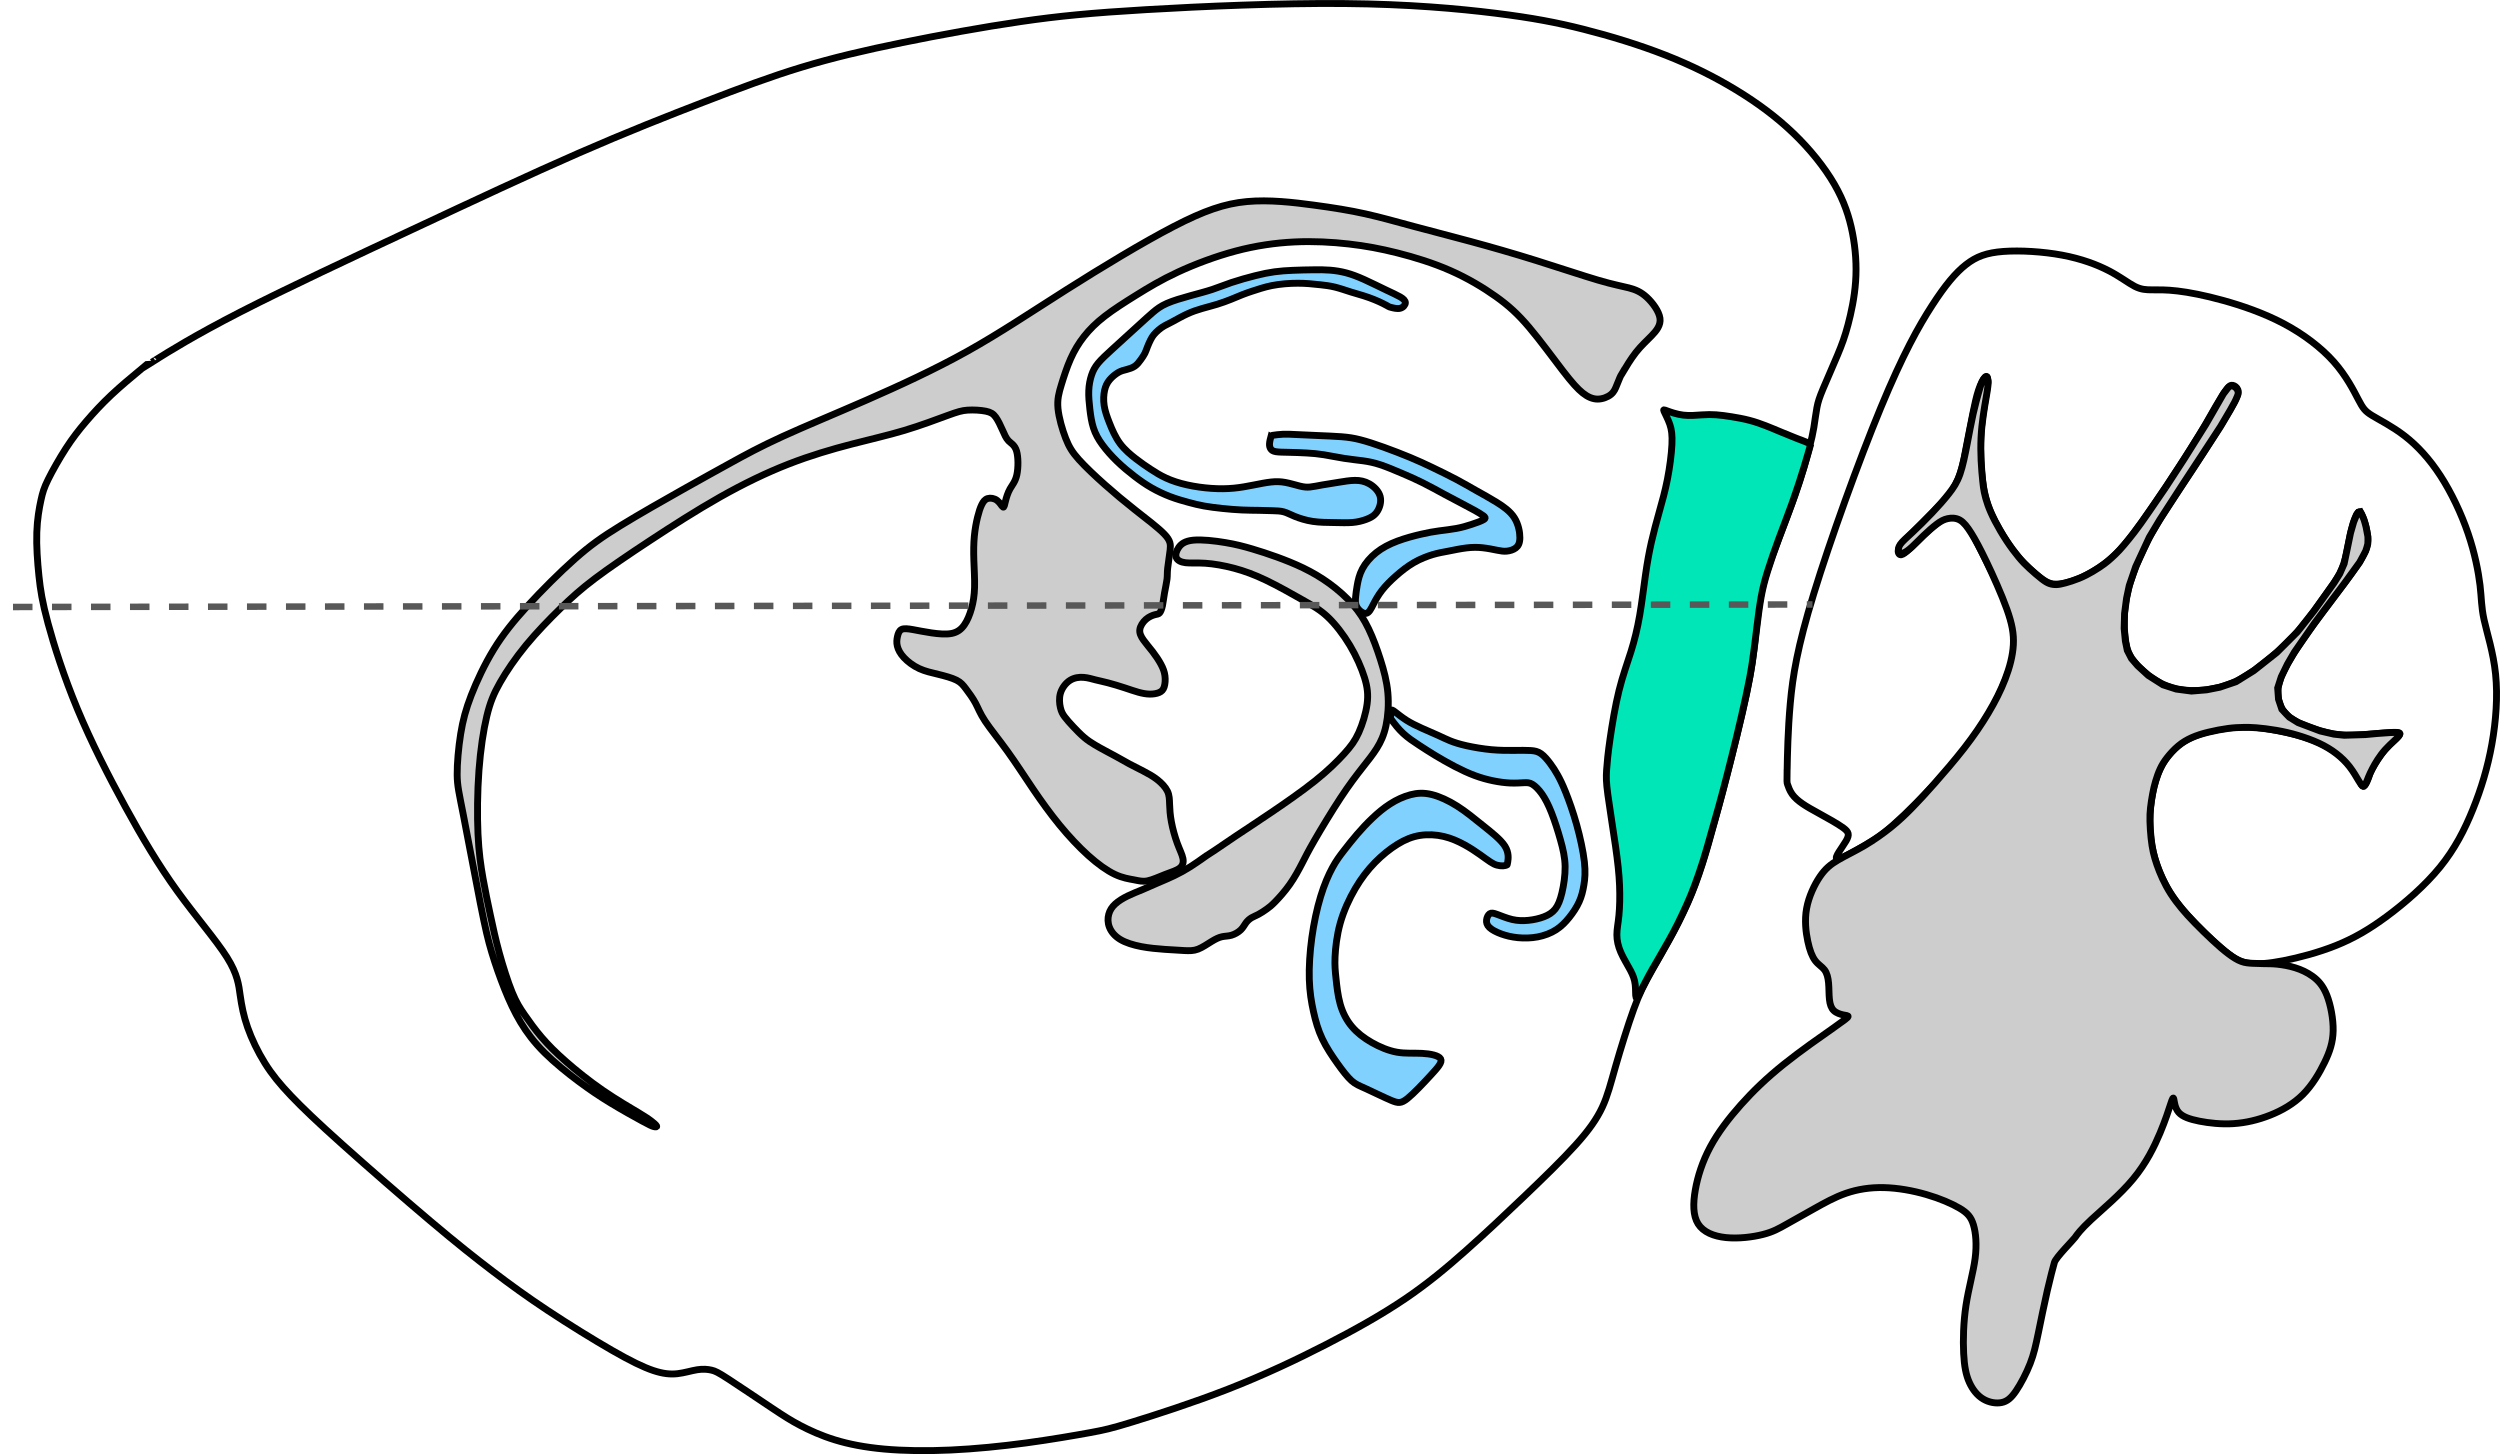 <?xml version="1.0" encoding="UTF-8" standalone="no"?>
<svg
   xmlns:dc="http://purl.org/dc/elements/1.1/"
   xmlns:cc="http://creativecommons.org/ns#"
   xmlns:rdf="http://www.w3.org/1999/02/22-rdf-syntax-ns#"
   xmlns:svg="http://www.w3.org/2000/svg"
   xmlns="http://www.w3.org/2000/svg"
   xmlns:sodipodi="http://sodipodi.sourceforge.net/DTD/sodipodi-0.dtd"
   xmlns:inkscape="http://www.inkscape.org/namespaces/inkscape"
   width="96.164mm"
   height="55.928mm"
   viewBox="0 0 96.164 55.928"
   version="1.1"
   id="svg8"
   inkscape:version="1.0.1 (0767f8302a, 2020-10-17)"
   sodipodi:docname="PaS_saggital_clean.svg">
  <defs
     id="defs2">
    <inkscape:path-effect
       effect="bspline"
       id="path-effect896"
       is_visible="true"
       weight="33.333"
       steps="2"
       helper_size="0"
       apply_no_weight="true"
       apply_with_weight="true"
       only_selected="false"
       lpeversion="0" />
    <inkscape:path-effect
       effect="bspline"
       id="path-effect892"
       is_visible="true"
       weight="33.333"
       steps="2"
       helper_size="0"
       apply_no_weight="true"
       apply_with_weight="true"
       only_selected="false"
       lpeversion="0" />
    <inkscape:path-effect
       effect="bspline"
       id="path-effect888"
       is_visible="true"
       weight="33.333"
       steps="2"
       helper_size="0"
       apply_no_weight="true"
       apply_with_weight="true"
       only_selected="false"
       lpeversion="0" />
    <inkscape:path-effect
       effect="bspline"
       id="path-effect884"
       is_visible="true"
       weight="33.333"
       steps="2"
       helper_size="0"
       apply_no_weight="true"
       apply_with_weight="true"
       only_selected="false"
       lpeversion="0" />
    <inkscape:path-effect
       effect="bspline"
       id="path-effect880"
       is_visible="true"
       weight="33.333"
       steps="2"
       helper_size="0"
       apply_no_weight="true"
       apply_with_weight="true"
       only_selected="false"
       lpeversion="0" />
    <inkscape:path-effect
       effect="bspline"
       id="path-effect876"
       is_visible="true"
       weight="33.333"
       steps="2"
       helper_size="0"
       apply_no_weight="true"
       apply_with_weight="true"
       only_selected="false"
       lpeversion="0" />
    <inkscape:path-effect
       effect="bspline"
       id="path-effect872"
       is_visible="true"
       weight="33.333"
       steps="2"
       helper_size="0"
       apply_no_weight="true"
       apply_with_weight="true"
       only_selected="false"
       lpeversion="0" />
    <inkscape:path-effect
       effect="bspline"
       id="path-effect868"
       is_visible="true"
       weight="33.333"
       steps="2"
       helper_size="0"
       apply_no_weight="true"
       apply_with_weight="true"
       only_selected="false"
       lpeversion="0" />
    <inkscape:path-effect
       effect="bspline"
       id="path-effect864"
       is_visible="true"
       weight="33.333"
       steps="2"
       helper_size="0"
       apply_no_weight="true"
       apply_with_weight="true"
       only_selected="false"
       lpeversion="0" />
    <inkscape:path-effect
       effect="bspline"
       id="path-effect860"
       is_visible="true"
       weight="33.333"
       steps="2"
       helper_size="0"
       apply_no_weight="true"
       apply_with_weight="true"
       only_selected="false"
       lpeversion="0" />
    <inkscape:path-effect
       effect="bspline"
       id="path-effect856"
       is_visible="true"
       weight="33.333"
       steps="2"
       helper_size="0"
       apply_no_weight="true"
       apply_with_weight="true"
       only_selected="false"
       lpeversion="0" />
    <inkscape:path-effect
       effect="bspline"
       id="path-effect852"
       is_visible="true"
       weight="33.333"
       steps="2"
       helper_size="0"
       apply_no_weight="true"
       apply_with_weight="true"
       only_selected="false"
       lpeversion="0" />
    <inkscape:path-effect
       effect="bspline"
       id="path-effect12439"
       is_visible="true"
       weight="33.333"
       steps="2"
       helper_size="0"
       apply_no_weight="true"
       apply_with_weight="true"
       only_selected="false"
       lpeversion="0" />
    <inkscape:path-effect
       effect="bspline"
       id="path-effect11268"
       is_visible="true"
       weight="33.333"
       steps="2"
       helper_size="0"
       apply_no_weight="true"
       apply_with_weight="true"
       only_selected="false"
       lpeversion="0" />
    <inkscape:path-effect
       effect="bspline"
       id="path-effect11264"
       is_visible="true"
       weight="33.333"
       steps="2"
       helper_size="0"
       apply_no_weight="true"
       apply_with_weight="true"
       only_selected="false"
       lpeversion="0" />
    <inkscape:path-effect
       effect="bspline"
       id="path-effect11260"
       is_visible="true"
       weight="33.333"
       steps="2"
       helper_size="0"
       apply_no_weight="true"
       apply_with_weight="true"
       only_selected="false"
       lpeversion="0" />
    <inkscape:path-effect
       effect="bspline"
       id="path-effect11256"
       is_visible="true"
       weight="33.333"
       steps="2"
       helper_size="0"
       apply_no_weight="true"
       apply_with_weight="true"
       only_selected="false"
       lpeversion="0" />
    <inkscape:path-effect
       effect="bspline"
       id="path-effect11252"
       is_visible="true"
       weight="33.333"
       steps="2"
       helper_size="0"
       apply_no_weight="true"
       apply_with_weight="true"
       only_selected="false"
       lpeversion="0" />
    <inkscape:path-effect
       effect="bspline"
       id="path-effect11248"
       is_visible="true"
       weight="33.333"
       steps="2"
       helper_size="0"
       apply_no_weight="true"
       apply_with_weight="true"
       only_selected="false"
       lpeversion="0" />
    <inkscape:path-effect
       effect="bspline"
       id="path-effect11244"
       is_visible="true"
       weight="33.333"
       steps="2"
       helper_size="0"
       apply_no_weight="true"
       apply_with_weight="true"
       only_selected="false"
       lpeversion="0" />
    <inkscape:path-effect
       effect="bspline"
       id="path-effect11240"
       is_visible="true"
       weight="33.333"
       steps="2"
       helper_size="0"
       apply_no_weight="true"
       apply_with_weight="true"
       only_selected="false"
       lpeversion="0" />
    <inkscape:path-effect
       effect="bspline"
       id="path-effect11236"
       is_visible="true"
       weight="33.333"
       steps="2"
       helper_size="0"
       apply_no_weight="true"
       apply_with_weight="true"
       only_selected="false"
       lpeversion="0" />
    <inkscape:path-effect
       effect="bspline"
       id="path-effect11232"
       is_visible="true"
       weight="33.333"
       steps="2"
       helper_size="0"
       apply_no_weight="true"
       apply_with_weight="true"
       only_selected="false"
       lpeversion="0" />
    <inkscape:path-effect
       effect="bspline"
       id="path-effect11228"
       is_visible="true"
       weight="33.333"
       steps="2"
       helper_size="0"
       apply_no_weight="true"
       apply_with_weight="true"
       only_selected="false"
       lpeversion="0" />
  </defs>
  <sodipodi:namedview
     id="base"
     pagecolor="#ffffff"
     bordercolor="#666666"
     borderopacity="1.0"
     inkscape:pageopacity="0.0"
     inkscape:pageshadow="2"
     inkscape:zoom="0.9915133"
     inkscape:cx="70.671971"
     inkscape:cy="-0.98248244"
     inkscape:document-units="mm"
     inkscape:current-layer="layer1"
     inkscape:document-rotation="0"
     showgrid="false"
     fit-margin-top="0"
     fit-margin-left="0"
     fit-margin-right="0"
     fit-margin-bottom="0"
     inkscape:window-width="1515"
     inkscape:window-height="752"
     inkscape:window-x="110"
     inkscape:window-y="114"
     inkscape:window-maximized="0" />
  <g
     inkscape:label="Layer 1"
     inkscape:groupmode="layer"
     id="layer1"
     transform="translate(-75.894,-205.625)">
    <g
       id="g931">
      <path
         sodipodi:nodetypes="ccccccccccccccccccccccccccccccccccccccccccccccccccccccccccccccccccccccccccccc"
         inkscape:original-d="m 81.353398,219.79672 c 1.009263,-0.63247 2.018381,-1.2648 3.027354,-1.89697 2.529009,-1.18231 5.058726,-2.36486 7.58787,-3.54707 2.152494,-1.0092 4.305138,-2.01838 6.457487,-3.02736 1.585151,-0.61509 3.170421,-1.24746 4.755411,-1.87098 1.17804,-0.44185 2.3562,-0.88366 3.53408,-1.32528 1.21264,-0.28595 2.44282,-0.57183 3.66401,-0.85753 1.66301,-0.30327 3.32633,-0.60648 4.98928,-0.90951 1.24735,-0.1214 2.49479,-0.24268 3.74197,-0.3638 3.01412,-0.13006 6.02886,-0.26 9.04308,-0.38979 1.91434,0.17309 3.82873,0.34634 5.74287,0.51972 0.94424,0.18174 1.88845,0.36366 2.83246,0.5457 1.09142,0.33763 2.21761,0.67549 3.32619,1.01345 0.90091,0.45024 1.80184,0.9007 2.70253,1.35127 0.73637,0.54552 1.47268,1.09126 2.2088,1.63711 0.55449,0.69278 1.10887,1.38576 1.66309,2.07887 0.19938,0.6062 0.3986,1.21252 0.59768,1.81901 0.0434,0.63226 0.0868,1.2645 0.12993,1.89696 -0.12981,0.59766 -0.25972,1.19521 -0.38979,1.79303 -0.10816,0.29878 -0.2164,0.59753 -0.32482,0.89651 -0.2382,0.53288 -0.47626,1.06528 -0.71462,1.59813 -0.0519,0.16015 -0.10379,0.32035 -0.15591,0.48074 -0.0345,0.29468 -0.0691,0.58887 -0.10394,0.88352 -0.0448,0.19133 -0.0898,0.3825 -0.13493,0.57412 -0.15419,0.57972 -0.30835,1.15893 -0.46275,1.73862 -0.40711,1.01801 -0.81407,2.03541 -1.22133,3.05334 -0.10382,0.43303 -0.20774,0.86605 -0.31183,1.29929 -0.0519,0.61077 -0.1038,1.22119 -0.15592,1.83201 -0.0995,0.628 -0.19908,1.25583 -0.29883,1.88397 -0.42874,1.65905 -0.85739,3.31739 -1.2863,4.9763 -0.27707,0.94843 -0.55422,1.89682 -0.83155,2.84545 -0.55866,0.94851 -1.11725,1.89682 -1.67609,2.84545 -0.16784,0.33307 -0.33576,0.66617 -0.50386,0.99948 -0.27553,0.89198 -0.55114,1.78391 -0.82702,2.67638 -0.11062,0.45509 -0.22133,0.91012 -0.33222,1.3654 -0.30313,0.43744 -0.60619,0.87471 -0.9095,1.31228 -0.72774,0.70607 -1.45506,1.41176 -2.18281,2.11785 -0.7536,0.71028 -1.50704,1.42042 -2.26078,2.13084 -0.73193,0.61064 -1.46372,1.22119 -2.1958,1.83201 -1.02219,0.57599 -2.04407,1.15189 -3.06633,1.72806 -1.25605,0.59329 -2.51182,1.18653 -3.76795,1.78003 -1.47259,0.47199 -2.94492,0.944 -4.4176,1.41623 -0.22076,0.0475 -0.44161,0.0951 -0.66264,0.14292 -0.91872,0.16022 -1.83619,0.32035 -2.7545,0.48074 -1.00482,0.0995 -2.00943,0.19908 -3.01436,0.29883 -0.86185,-0.0131 -1.74091,-0.0261 -2.61158,-0.039 -0.61928,-0.12144 -1.23851,-0.24268 -1.85799,-0.3638 -0.45036,-0.20807 -0.90069,-0.41593 -1.35126,-0.62367 -0.25109,-0.16041 -0.50225,-0.32063 -0.75359,-0.48073 -0.73623,-0.49829 -1.47239,-0.99627 -2.2088,-1.49419 -0.0995,-0.0478 -0.20774,-0.0954 -0.31183,-0.14292 -0.18187,-0.0175 -0.36366,-0.0348 -0.5457,-0.052 -0.26424,0.0865 -0.52824,0.1731 -0.79257,0.25987 -0.28156,-0.0262 -0.56289,-0.0521 -0.84454,-0.078 -0.47649,-0.22979 -0.95267,-0.45922 -1.429226,-0.68862 -0.965786,-0.5979 -1.93147,-1.19549 -2.897424,-1.79303 -0.636534,-0.46357 -1.273162,-0.92697 -1.909961,-1.39024 -0.7015,-0.55453 -1.40309,-1.10887 -2.104854,-1.66309 -1.368479,-1.19553 -2.741363,-2.39085 -4.112263,-3.58605 -0.567217,-0.54153 -1.13457,-1.08289 -1.702074,-1.62412 -0.305191,-0.37477 -0.610523,-0.7494 -0.916002,-1.12388 -0.235881,-0.49386 -0.471931,-0.98762 -0.708114,-1.4812 -0.07347,-0.38772 -0.147109,-0.77539 -0.22088,-1.16287 -0.03882,-0.41147 -0.07781,-0.82303 -0.116936,-1.23433 -0.787843,-0.90503 -1.57633,-1.81049 -2.364714,-2.71552 -0.634335,-1.06555 -1.268831,-2.13099 -1.903464,-3.19626 -0.666798,-1.31238 -1.333796,-2.62472 -2.000912,-3.93686 -0.380964,-1.2041 -0.762106,-2.40817 -1.143378,-3.61203 -0.06914,-0.4592 -0.138446,-0.91832 -0.207887,-1.37725 -0.04315,-0.61499 -0.08647,-1.23015 -0.129929,-1.845 0.07809,-0.42449 0.15606,-0.84902 0.233873,-1.27331 0.0521,-0.17331 0.104088,-0.34662 0.155915,-0.51972 0.268397,-0.47607 0.537187,-0.95296 0.805562,-1.42922 0.242592,-0.31186 0.485215,-0.6238 0.727604,-0.93549 0.320472,-0.34644 0.64113,-0.6931 0.961477,-1.03943 0.40708,-0.33782 1.221335,-1.01345 1.221335,-1.01345 z"
         inkscape:path-effect="#path-effect11228"
         inkscape:connector-curvature="0"
         id="path11226"
         d="m 81.858,219.481 c 0.505,-0.316 1.514,-0.949 3.283,-1.856 1.769,-0.907 4.299,-2.09 6.64,-3.185 2.341,-1.096 4.493,-2.105 6.361,-2.921 1.867,-0.816 3.455,-1.441 4.837,-1.973 1.382,-0.533 2.56,-0.975 3.755,-1.337 1.195,-0.363 2.425,-0.651 3.867,-0.945 1.442,-0.294 3.105,-0.598 4.561,-0.81 1.455,-0.212 2.703,-0.333 4.833,-0.459 2.131,-0.126 5.145,-0.256 7.61,-0.234 2.464,0.022 4.379,0.195 5.808,0.372 1.429,0.178 2.373,0.359 3.392,0.617 1.018,0.257 2.143,0.6 3.148,0.994 1.005,0.394 1.906,0.845 2.724,1.343 0.819,0.498 1.555,1.044 2.2,1.663 0.645,0.619 1.2,1.312 1.576,1.962 0.377,0.65 0.576,1.256 0.697,1.875 0.121,0.619 0.165,1.252 0.121,1.867 -0.043,0.615 -0.173,1.213 -0.292,1.661 -0.119,0.448 -0.227,0.747 -0.401,1.163 -0.173,0.416 -0.411,0.948 -0.556,1.295 -0.145,0.347 -0.197,0.507 -0.24,0.734 -0.043,0.228 -0.078,0.522 -0.118,0.765 -0.04,0.243 -0.085,0.434 -0.184,0.82 -0.1,0.386 -0.254,0.965 -0.535,1.764 -0.281,0.799 -0.688,1.816 -0.943,2.542 -0.256,0.725 -0.359,1.159 -0.437,1.681 -0.078,0.522 -0.13,1.132 -0.206,1.752 -0.076,0.619 -0.175,1.247 -0.44,2.391 -0.264,1.144 -0.693,2.802 -1.046,4.106 -0.353,1.304 -0.63,2.252 -1.048,3.201 -0.418,0.949 -0.977,1.897 -1.34,2.538 -0.363,0.641 -0.531,0.974 -0.753,1.587 -0.222,0.613 -0.497,1.505 -0.691,2.178 -0.193,0.674 -0.304,1.129 -0.511,1.575 -0.207,0.446 -0.51,0.884 -1.026,1.455 -0.515,0.572 -1.243,1.278 -1.984,1.986 -0.741,0.708 -1.494,1.418 -2.237,2.079 -0.743,0.661 -1.475,1.271 -2.352,1.865 -0.877,0.593 -1.899,1.169 -3.038,1.754 -1.139,0.585 -2.395,1.178 -3.759,1.711 -1.364,0.533 -2.837,1.005 -3.683,1.265 -0.847,0.26 -1.068,0.307 -1.637,0.412 -0.57,0.104 -1.487,0.264 -2.449,0.394 -0.962,0.13 -1.966,0.23 -2.9,0.273 -0.933,0.043 -1.812,0.03 -2.557,-0.037 -0.745,-0.067 -1.364,-0.188 -1.899,-0.353 -0.535,-0.165 -0.985,-0.372 -1.336,-0.557 -0.351,-0.184 -0.602,-0.344 -1.096,-0.673 -0.494,-0.329 -1.23,-0.827 -1.648,-1.099 -0.418,-0.272 -0.526,-0.321 -0.669,-0.354 -0.143,-0.033 -0.325,-0.05 -0.548,-0.015 -0.223,0.035 -0.487,0.121 -0.76,0.152 -0.273,0.03 -0.554,0.004 -0.933,-0.123 -0.379,-0.128 -0.855,-0.357 -1.576,-0.771 -0.721,-0.414 -1.687,-1.011 -2.488,-1.542 -0.801,-0.531 -1.438,-0.994 -2.107,-1.503 -0.669,-0.509 -1.371,-1.063 -2.406,-1.938 -1.036,-0.874 -2.408,-2.071 -3.377,-2.939 -0.969,-0.868 -1.536,-1.41 -1.973,-1.868 -0.436,-0.458 -0.742,-0.833 -1.012,-1.267 -0.271,-0.434 -0.507,-0.928 -0.662,-1.369 -0.155,-0.441 -0.228,-0.828 -0.285,-1.228 -0.056,-0.399 -0.095,-0.811 -0.509,-1.469 -0.413,-0.658 -1.202,-1.564 -1.913,-2.549 -0.711,-0.985 -1.346,-2.051 -1.997,-3.24 -0.651,-1.189 -1.318,-2.501 -1.842,-3.759 -0.524,-1.258 -0.905,-2.462 -1.13,-3.294 -0.225,-0.832 -0.295,-1.291 -0.351,-1.828 -0.056,-0.537 -0.1,-1.152 -0.082,-1.672 0.017,-0.52 0.095,-0.944 0.16,-1.243 0.065,-0.299 0.117,-0.472 0.277,-0.797 0.16,-0.325 0.429,-0.801 0.684,-1.196 0.255,-0.394 0.498,-0.706 0.78,-1.035 0.281,-0.329 0.602,-0.676 0.966,-1.018 0.364,-0.342 0.771,-0.68 1.178,-1.018 0,0 0,8e-5 0.505,-0.316 z"
         style="fill:none;fill-rule:evenodd;stroke:#000000;stroke-width:0.265;stroke-linecap:butt;stroke-linejoin:miter;stroke-miterlimit:4;stroke-dasharray:none;stroke-opacity:1" />
      <path
         sodipodi:nodetypes="cccccccccccccccccccccccccccccccccccccccccccccccccccccccccccccccccccccccccccccccccccccccccccccccccccccccccccccccccccccccccccccccccccc"
         inkscape:original-d="m 144.62897,235.72605 c 0.0175,-1.00493 0.0348,-2.00972 0.052,-3.01436 0.17336,-1.09139 0.34662,-2.18296 0.51972,-3.27422 1.09139,-3.03137 2.18296,-6.06351 3.27422,-9.09505 0.61511,-1.09149 1.23014,-2.18296 1.84499,-3.27422 0.39854,-0.47648 0.79705,-0.95296 1.19535,-1.42922 0.39847,-0.14735 0.79705,-0.29465 1.19535,-0.44176 0.88328,0.0518 1.76719,0.10379 2.65056,0.15591 0.59773,0.22503 1.19549,0.45028 1.79303,0.67564 0.30327,0.24235 0.60648,0.48492 0.9095,0.7276 0.1907,0.008 0.38127,0.0172 0.57169,0.026 0.28578,-0.009 0.57183,-0.0175 0.85753,-0.026 0.59752,0.1124 1.1955,0.22506 1.79302,0.33782 0.8402,0.28564 1.68058,0.57154 2.52064,0.85753 0.68438,0.51952 1.36873,1.03929 2.05289,1.55915 0.28597,0.57153 0.57183,1.14323 0.85752,1.71507 0.0695,0.10381 0.13874,0.20774 0.2079,0.31183 0.49404,0.24247 0.98761,0.48492 1.48119,0.7276 0.46783,0.49353 0.93564,1.00464 1.40323,1.50718 0.38129,0.80543 0.7624,1.61098 1.14338,2.41669 0.13875,0.71885 0.27732,1.43774 0.41577,2.15682 -0.0172,0.30307 -0.0345,0.6062 -0.052,0.90951 0.2428,0.72783 0.48521,1.45506 0.7276,2.18281 -0.0692,0.96145 -0.13845,1.92281 -0.20789,2.88443 -0.25109,0.82288 -0.50225,1.64563 -0.75359,2.46866 -0.38106,0.74494 -0.76211,1.48971 -1.14338,2.23478 -0.77095,0.66699 -1.54168,1.3338 -2.31274,2.00092 -0.59765,0.3464 -1.1952,0.69281 -1.79303,1.03943 -0.76232,0.19914 -1.52435,0.3983 -2.28675,0.59768 -0.3984,0.0259 -0.79676,0.0518 -1.19535,0.078 -0.22515,-0.0955 -0.45028,-0.19071 -0.67563,-0.28585 -0.59772,-0.57201 -1.19521,-1.14352 -1.79303,-1.71507 -0.2857,-0.41592 -0.57154,-0.83169 -0.85753,-1.24732 -0.18174,-0.58045 -0.36366,-1.16084 -0.5457,-1.74105 0.0781,-0.76228 0.15606,-1.52465 0.23387,-2.28676 0.29459,-0.42449 0.58916,-0.84901 0.88352,-1.2733 0.4071,-0.156 0.81437,-0.31198 1.22134,-0.46775 0.49366,-0.0694 0.9876,-0.13874 1.48119,-0.20789 0.41578,0.0691 0.83169,0.13845 1.24732,0.20789 0.44178,0.10377 0.88367,0.20774 1.32528,0.31183 0.34654,0.19037 0.6931,0.38098 1.03944,0.57169 0.22531,0.277 0.45056,0.55422 0.67563,0.83155 0.0521,0.14711 0.10408,0.29436 0.15591,0.44176 0.0348,0.008 0.0694,0.0172 0.10395,0.026 0.0606,-0.12969 0.12141,-0.26001 0.1819,-0.38979 0.009,-0.0693 0.0175,-0.13874 0.026,-0.20789 0.19026,-0.30261 0.38127,-0.60648 0.57169,-0.9095 0.19926,-0.16463 0.3986,-0.3293 0.59767,-0.49373 0.0261,-0.0607 0.0521,-0.12142 0.078,-0.1819 -0.70808,0.0862 -1.43774,0.17309 -2.15682,0.25985 -0.33775,-0.0781 -0.69282,-0.15606 -1.03944,-0.23387 -0.46775,-0.17344 -0.93535,-0.34662 -1.40324,-0.51971 -0.10381,-0.35535 -0.20774,-0.71043 -0.31183,-1.06543 0.14736,-0.33787 0.31198,-0.67577 0.46775,-1.01344 0.26852,-0.40705 0.53718,-0.81437 0.80556,-1.22134 0.37246,-0.49367 0.74508,-0.98761 1.11739,-1.48119 0.38115,-0.50238 0.7624,-1.00494 1.14338,-1.50718 0.0348,-0.22529 0.0694,-0.45057 0.10395,-0.67564 -0.0864,-0.28578 -0.1731,-0.57183 -0.25986,-0.85753 -0.0518,-0.0781 -0.1038,-0.15606 -0.15592,-0.23387 -0.0951,0.26826 -0.19042,0.50225 -0.28584,0.75359 -0.0519,0.32057 -0.1038,0.67548 -0.15592,1.01345 -0.0779,0.25117 -0.15577,0.50224 -0.23387,0.75359 -0.16455,0.22955 -0.33767,0.45893 -0.50673,0.68862 -0.33357,0.48094 -0.66682,0.96133 -1.00046,1.44222 -0.38111,0.36378 -0.7621,0.72746 -1.14337,1.0914 -0.42446,0.31614 -0.84873,0.63218 -1.27331,0.94849 -0.36812,0.10384 -0.73612,0.20774 -1.1044,0.31183 -0.34216,0.0129 -0.68415,0.0258 -1.02644,0.039 -0.29449,-0.0868 -0.58886,-0.17339 -0.88351,-0.25986 -0.23381,-0.17777 -0.4676,-0.35529 -0.70162,-0.53271 -0.14713,-0.16041 -0.29436,-0.32064 -0.44176,-0.48074 -0.0691,-0.16039 -0.13845,-0.32064 -0.20789,-0.48074 -0.0301,-0.42007 -0.0605,-0.84035 -0.0909,-1.26031 0.0824,-0.39847 0.16472,-0.79705 0.24686,-1.19535 0.17331,-0.42008 0.34663,-0.84036 0.51972,-1.26032 0.2166,-0.39843 0.43324,-0.79704 0.64965,-1.19535 0.38976,-0.57158 0.78838,-1.14352 1.18235,-1.71506 0.60631,-0.95269 1.21282,-1.90578 1.81901,-2.85845 0.0175,-0.13438 0.0348,-0.26867 0.052,-0.40278 -0.0864,-0.0564 -0.1731,-0.11275 -0.25987,-0.16891 -0.0562,0.0259 -0.11245,0.0518 -0.1689,0.078 -0.14322,0.22577 -0.2857,0.45028 -0.42877,0.67564 -0.25124,0.46361 -0.50224,0.92668 -0.75359,1.39024 -0.78405,1.17832 -1.56767,2.35591 -2.35172,3.53408 -0.32039,0.37237 -0.64084,0.74478 -0.96148,1.11739 -0.39413,0.23816 -0.78809,0.47626 -1.18236,0.71461 -0.27715,0.0692 -0.55421,0.13844 -0.83154,0.20789 -0.14286,-0.0131 -0.2857,-0.0261 -0.42877,-0.039 -0.19059,-0.15621 -0.38098,-0.31198 -0.57169,-0.46775 -0.21209,-0.20372 -0.42429,-0.40726 -0.63665,-0.61067 -0.22074,-0.33363 -0.44162,-0.66711 -0.66264,-1.00045 -0.19906,-0.40722 -0.3983,-0.81437 -0.59767,-1.22134 -0.0432,-0.55876 -0.0865,-1.11753 -0.12993,-1.67608 0.0131,-0.3682 0.0261,-0.73642 0.039,-1.1044 0.0608,-0.37246 0.12141,-0.74508 0.1819,-1.1174 0.0391,-0.24257 0.0781,-0.48521 0.11693,-0.7276 -0.0388,-0.0478 -0.0778,-0.0954 -0.11693,-0.14292 -0.0994,0.18602 -0.19908,0.37232 -0.29884,0.55869 -0.0649,0.30764 -0.12978,0.61486 -0.19489,0.9225 -0.0735,0.37253 -0.14711,0.74478 -0.22088,1.11739 -0.0735,0.41149 -0.14711,0.82274 -0.22088,1.23433 -0.1385,0.27282 -0.27704,0.54556 -0.41578,0.81856 -0.24687,0.23387 -0.49358,0.4676 -0.74059,0.70162 -0.31188,0.3162 -0.62352,0.63217 -0.9355,0.94848 -0.13418,0.13851 -0.26837,0.27704 -0.40278,0.41577 0.0348,0.10391 0.0694,0.20774 0.10395,0.31183 0.0912,-0.0608 0.18205,-0.12141 0.27285,-0.1819 0.0952,-0.0996 0.19071,-0.19937 0.28584,-0.29883 0.26395,-0.2553 0.52853,-0.51121 0.79257,-0.76659 0.18628,-0.11701 0.37261,-0.23402 0.5587,-0.35081 0.19486,0.0302 0.38993,0.0518 0.58468,0.078 0.16462,0.32015 0.3293,0.6495 0.49373,0.97447 0.33369,0.66694 0.67578,1.3338 1.01345,2.00091 0.0868,0.28573 0.17339,0.57155 0.25986,0.85754 0.0998,0.34644 0.19937,0.69281 0.29883,1.03943 -0.12115,0.37242 -0.24238,0.75345 -0.36379,1.13039 -0.19918,0.46781 -0.39831,0.93534 -0.59768,1.40323 -0.3638,0.5111 -0.72746,1.02197 -1.09141,1.53317 -0.21214,0.2598 -0.42429,0.51957 -0.63665,0.77957 -0.25987,0.27288 -0.51957,0.54556 -0.77958,0.81856 -0.29452,0.30319 -0.58886,0.60619 -0.88352,0.9095 -0.3075,0.27284 -0.61485,0.54556 -0.92249,0.81856 -0.14285,0.0822 -0.2857,0.16443 -0.42877,0.24686 -0.56789,0.32941 -1.13457,0.65817 -1.70208,0.98747 0.32507,-0.39872 0.6498,-0.79705 0.97448,-1.19535 -0.0345,-0.0997 -0.0692,-0.19937 -0.10395,-0.29884 -0.40229,-0.22084 -0.80541,-0.44191 -1.20834,-0.66264 -0.18611,-0.1041 -0.37232,-0.20803 -0.5587,-0.31183 -0.14281,-0.12144 -0.2857,-0.24268 -0.42877,-0.3638 -0.0518,-0.15608 -0.10379,-0.31198 -0.15591,-0.46775 z"
         inkscape:path-effect="#path-effect11232"
         inkscape:connector-curvature="0"
         id="path11230"
         d="m 144.638,235.224 c 0.009,-0.502 0.026,-1.507 0.121,-2.555 0.095,-1.048 0.269,-2.14 0.901,-4.201 0.632,-2.061 1.724,-5.093 2.577,-7.155 0.853,-2.062 1.468,-3.153 1.975,-3.937 0.507,-0.784 0.905,-1.26 1.304,-1.572 0.398,-0.312 0.797,-0.459 1.438,-0.507 0.641,-0.048 1.525,0.004 2.265,0.143 0.741,0.139 1.338,0.364 1.789,0.598 0.45,0.234 0.754,0.476 1,0.602 0.247,0.126 0.438,0.134 0.676,0.134 0.238,-1e-5 0.524,-0.009 0.966,0.043 0.442,0.052 1.04,0.165 1.758,0.364 0.719,0.199 1.559,0.485 2.321,0.888 0.762,0.403 1.447,0.923 1.932,1.468 0.485,0.546 0.771,1.117 0.948,1.455 0.178,0.338 0.247,0.442 0.528,0.615 0.282,0.173 0.775,0.416 1.254,0.786 0.479,0.37 0.951,0.877 1.375,1.531 0.424,0.654 0.806,1.46 1.065,2.222 0.26,0.762 0.398,1.481 0.459,1.992 0.061,0.511 0.043,0.814 0.156,1.33 0.113,0.516 0.355,1.243 0.442,2.087 0.087,0.845 0.017,1.806 -0.143,2.698 -0.16,0.892 -0.411,1.715 -0.728,2.499 -0.316,0.784 -0.697,1.529 -1.273,2.235 -0.576,0.706 -1.347,1.373 -2.031,1.88 -0.684,0.507 -1.282,0.853 -1.962,1.126 -0.68,0.273 -1.442,0.472 -2.023,0.585 -0.58,0.113 -0.979,0.139 -1.291,0.104 -0.312,-0.035 -0.537,-0.13 -0.949,-0.463 -0.412,-0.334 -1.009,-0.905 -1.451,-1.399 -0.442,-0.494 -0.728,-0.91 -0.961,-1.408 -0.234,-0.498 -0.416,-1.078 -0.468,-1.75 -0.052,-0.671 0.026,-1.434 0.212,-2.027 0.186,-0.593 0.481,-1.018 0.832,-1.308 0.351,-0.29 0.758,-0.446 1.208,-0.559 0.45,-0.113 0.944,-0.182 1.399,-0.182 0.455,1e-5 0.871,0.069 1.299,0.156 0.429,0.087 0.871,0.191 1.265,0.338 0.394,0.147 0.741,0.338 1.026,0.572 0.286,0.234 0.511,0.511 0.65,0.723 0.139,0.212 0.191,0.359 0.234,0.437 0.043,0.078 0.078,0.087 0.126,0.026 0.048,-0.06 0.108,-0.191 0.143,-0.29 0.035,-0.1 0.043,-0.169 0.143,-0.355 0.099,-0.186 0.29,-0.49 0.485,-0.724 0.195,-0.234 0.394,-0.398 0.507,-0.511 0.113,-0.113 0.139,-0.173 -0.203,-0.161 -0.341,0.012 -1.071,0.1 -1.599,0.106 -0.529,0.005 -0.883,-0.074 -1.291,-0.2 -0.407,-0.126 -0.875,-0.299 -1.161,-0.563 -0.286,-0.264 -0.39,-0.619 -0.365,-0.964 0.025,-0.345 0.183,-0.686 0.395,-1.058 0.212,-0.372 0.481,-0.78 0.801,-1.23 0.32,-0.45 0.693,-0.944 1.07,-1.442 0.377,-0.498 0.758,-1.001 0.966,-1.364 0.208,-0.364 0.242,-0.589 0.217,-0.844 -0.026,-0.255 -0.113,-0.541 -0.182,-0.723 -0.069,-0.182 -0.121,-0.26 -0.198,-0.166 -0.076,0.094 -0.166,0.33 -0.238,0.616 -0.072,0.286 -0.127,0.641 -0.192,0.935 -0.065,0.295 -0.143,0.546 -0.266,0.785 -0.123,0.239 -0.293,0.471 -0.544,0.826 -0.251,0.355 -0.585,0.836 -0.942,1.258 -0.357,0.422 -0.738,0.786 -1.141,1.126 -0.403,0.34 -0.827,0.656 -1.223,0.866 -0.396,0.21 -0.764,0.314 -1.12,0.373 -0.355,0.059 -0.697,0.071 -1.016,0.035 -0.318,-0.037 -0.613,-0.123 -0.877,-0.256 -0.264,-0.132 -0.498,-0.31 -0.689,-0.479 -0.191,-0.169 -0.338,-0.329 -0.446,-0.489 -0.108,-0.16 -0.178,-0.321 -0.227,-0.611 -0.05,-0.29 -0.08,-0.71 -0.054,-1.12 0.026,-0.409 0.108,-0.808 0.236,-1.217 0.128,-0.409 0.301,-0.829 0.496,-1.239 0.195,-0.409 0.411,-0.808 0.716,-1.292 0.305,-0.484 0.7,-1.058 1.2,-1.82 0.5,-0.762 1.107,-1.715 1.418,-2.259 0.312,-0.544 0.329,-0.678 0.295,-0.773 -0.035,-0.095 -0.121,-0.152 -0.193,-0.167 -0.071,-0.015 -0.128,0.011 -0.228,0.137 -0.1,0.126 -0.242,0.35 -0.44,0.695 -0.197,0.344 -0.448,0.808 -0.966,1.628 -0.518,0.821 -1.301,1.999 -1.854,2.774 -0.552,0.775 -0.873,1.148 -1.23,1.453 -0.357,0.305 -0.751,0.544 -1.087,0.697 -0.336,0.154 -0.613,0.223 -0.823,0.251 -0.21,0.028 -0.353,0.015 -0.52,-0.069 -0.167,-0.085 -0.357,-0.24 -0.559,-0.42 -0.201,-0.18 -0.414,-0.383 -0.63,-0.652 -0.217,-0.269 -0.437,-0.602 -0.647,-0.972 -0.21,-0.37 -0.409,-0.777 -0.531,-1.26 -0.121,-0.483 -0.165,-1.042 -0.18,-1.505 -0.015,-0.463 -0.002,-0.832 0.035,-1.202 0.037,-0.37 0.098,-0.743 0.147,-1.05 0.05,-0.307 0.089,-0.55 0.089,-0.695 -1e-5,-0.145 -0.039,-0.193 -0.108,-0.123 -0.069,0.069 -0.169,0.255 -0.251,0.502 -0.082,0.247 -0.147,0.554 -0.217,0.894 -0.069,0.34 -0.143,0.712 -0.217,1.104 -0.074,0.392 -0.147,0.803 -0.253,1.145 -0.106,0.342 -0.245,0.615 -0.437,0.868 -0.193,0.253 -0.439,0.487 -0.719,0.762 -0.279,0.275 -0.591,0.591 -0.814,0.818 -0.223,0.227 -0.357,0.366 -0.407,0.487 -0.05,0.121 -0.015,0.225 0.048,0.247 0.063,0.022 0.154,-0.039 0.247,-0.119 0.093,-0.08 0.188,-0.18 0.368,-0.357 0.18,-0.177 0.444,-0.433 0.669,-0.619 0.225,-0.186 0.412,-0.303 0.602,-0.349 0.191,-0.045 0.385,-0.019 0.564,0.154 0.179,0.174 0.345,0.502 0.596,0.997 0.251,0.495 0.589,1.164 0.802,1.64 0.212,0.476 0.299,0.762 0.392,1.078 0.093,0.316 0.193,0.663 0.183,1.022 -0.01,0.36 -0.133,0.74 -0.293,1.163 -0.16,0.422 -0.359,0.89 -0.641,1.379 -0.282,0.489 -0.645,1 -0.933,1.386 -0.288,0.386 -0.5,0.645 -0.736,0.912 -0.236,0.266 -0.496,0.539 -0.773,0.827 -0.277,0.288 -0.572,0.591 -0.873,0.879 -0.301,0.288 -0.608,0.561 -0.834,0.738 -0.225,0.178 -0.368,0.26 -0.724,0.466 -0.355,0.206 -0.922,0.535 -1.043,0.5 -0.121,-0.035 0.203,-0.433 0.348,-0.682 0.145,-0.249 0.11,-0.349 -0.108,-0.509 -0.218,-0.16 -0.622,-0.381 -0.916,-0.544 -0.295,-0.162 -0.481,-0.266 -0.645,-0.379 -0.165,-0.113 -0.307,-0.234 -0.405,-0.373 -0.098,-0.139 -0.149,-0.295 -0.175,-0.372 -0.026,-0.078 -0.026,-0.078 -0.017,-0.581 z"
         style="fill:none;fill-rule:evenodd;stroke:#000000;stroke-width:0.265;stroke-linecap:butt;stroke-linejoin:miter;stroke-miterlimit:4;stroke-dasharray:none;stroke-opacity:1" />
      <path
         inkscape:original-d="m 138.2266,220.09754 c 0.19614,-0.3309 0.39214,-0.66164 0.588,-0.99224 0.20828,-0.1838 0.41663,-0.36764 0.62474,-0.55125 0.17151,-0.20823 0.34314,-0.41664 0.51449,-0.62474 -0.24466,-0.33064 -0.48985,-0.66164 -0.73499,-0.99224 -0.20808,-0.0859 -0.41635,-0.17164 -0.62474,-0.25724 -0.30621,-0.0492 -0.61235,-0.0982 -0.91874,-0.147 -0.9067,-0.30651 -1.81283,-0.61264 -2.71947,-0.91874 -0.85743,-0.24517 -1.71483,-0.49014 -2.57247,-0.73499 -0.72267,-0.18391 -1.44533,-0.36764 -2.16822,-0.55124 -0.60018,-0.17167 -1.20034,-0.34315 -1.80073,-0.5145 -0.61245,-0.0982 -1.22484,-0.19614 -1.83748,-0.29399 -0.93102,-0.11042 -1.86183,-0.22065 -2.79296,-0.33075 -0.78396,0.26939 -1.56784,0.53885 -2.35198,0.80849 -1.58044,0.95556 -3.16031,1.91083 -4.74069,2.86646 -1.16371,0.78393 -2.32733,1.56784 -3.49121,2.35198 -1.34753,0.62468 -2.71932,1.24934 -4.0792,1.87422 -1.13923,0.46848 -2.27832,0.93697 -3.41771,1.40568 -0.57568,0.31533 -1.15134,0.63072 -1.72723,0.9463 -0.52063,0.28781 -1.04109,0.57559 -1.56185,0.86361 -0.97098,0.55128 -1.94146,1.10234 -2.912406,1.65373 -0.459306,0.3276 -0.918593,0.65522 -1.378109,0.98305 -0.695283,0.69529 -1.390212,1.39021 -2.085537,2.08554 -0.401121,0.5022 -0.80222,1.00434 -1.203547,1.50673 -0.303135,0.6493 -0.606223,1.29834 -0.909552,1.94773 -0.113196,0.42565 -0.226477,0.85122 -0.339934,1.27704 -0.055,0.61873 -0.110103,1.23709 -0.165373,1.85586 0.06447,0.24797 0.128769,0.49597 0.192936,0.74418 0.28507,1.52864 0.569764,3.05619 0.854427,4.5845 0.101214,0.42251 0.202268,0.8451 0.303184,1.26786 0.171686,0.49916 0.349266,0.99822 0.523682,1.49755 0.193113,0.41948 0.386016,0.83897 0.578804,1.25867 0.288062,0.37966 0.575889,0.75935 0.863616,1.13924 0.490167,0.39493 0.980133,0.78997 1.469981,1.18517 0.379878,0.25403 0.759636,0.50822 1.139237,0.76255 0.483972,0.26933 0.967881,0.53885 1.451611,0.80849 0.0846,0.0384 0.16915,0.0769 0.2535,0.11559 0.0607,-1.5e-4 0.12142,-1.5e-4 0.1819,0 -0.0992,-0.0822 -0.19908,-0.16472 -0.29883,-0.24687 -0.0692,-0.0521 -0.13845,-0.10408 -0.20789,-0.15591 -0.55874,-0.32508 -1.117249,-0.64979 -1.676089,-0.97447 -0.493626,-0.39863 -0.987318,-0.79705 -1.481194,-1.19535 -0.290041,-0.29033 -0.580206,-0.5805 -0.870528,-0.87053 -0.220733,-0.30764 -0.441613,-0.61514 -0.662639,-0.9225 -0.138432,-0.21234 -0.277037,-0.42458 -0.415773,-0.63665 -0.186056,-0.58473 -0.372318,-1.16951 -0.558697,-1.75405 -0.09945,-0.45915 -0.199078,-0.91831 -0.298837,-1.37725 -0.09944,-0.47211 -0.199078,-0.9443 -0.298837,-1.41623 -0.07346,-0.50675 -0.147107,-1.01359 -0.22088,-1.52017 0.0088,-0.91376 0.01747,-1.82782 0.02599,-2.74151 0.112732,-0.72763 0.225357,-1.45535 0.337815,-2.18281 0.143037,-0.34222 0.285991,-0.68444 0.428767,-1.02644 0.342118,-0.50661 0.68444,-1.0136 1.026441,-1.52017 0.485056,-0.49805 0.970285,-0.99627 1.455208,-1.49419 0.363841,-0.3292 0.727751,-0.65846 1.091407,-0.98746 0.727446,-0.49367 1.455356,-0.98761 2.182816,-1.4812 0.94408,-0.60634 1.88845,-1.21282 2.83246,-1.81901 0.87917,-0.4245 1.75852,-0.84902 2.63756,-1.27331 0.81854,-0.2383 1.63726,-0.47655 2.45567,-0.71461 0.66264,-0.14737 1.32542,-0.29465 1.98791,-0.44176 0.62365,-0.23829 1.24747,-0.47655 1.87099,-0.71461 0.16034,-0.0478 0.32063,-0.0954 0.48073,-0.14292 0.28569,0.0172 0.57184,0.0345 0.85754,0.052 0.0954,0.0605 0.19071,0.12112 0.28584,0.1819 0.0911,0.19467 0.18205,0.38964 0.27285,0.58468 0.0608,0.14716 0.12142,0.29436 0.1819,0.44176 0.13448,0.0562 0.27733,0.11246 0.41578,0.16891 1.4e-4,0.41108 1.4e-4,0.82274 0,1.23433 -0.11683,0.12116 -0.23373,0.24239 -0.35081,0.3638 -0.0562,0.18632 -0.11246,0.37232 -0.16891,0.5587 -0.0129,0.0996 -0.0258,0.19908 -0.039,0.29884 -0.0736,-0.14764 -0.14711,-0.29466 -0.22088,-0.44176 -0.14705,-0.0218 -0.29436,-0.0435 -0.44176,-0.065 -0.0649,0.0865 -0.12978,0.17309 -0.19489,0.25985 -0.0519,0.15607 -0.1038,0.31169 -0.15592,0.46775 -0.0476,0.25133 -0.0951,0.50225 -0.14292,0.75359 -0.004,0.29889 -0.008,0.59753 -0.013,0.89651 0.0261,0.3855 0.0521,0.77077 0.078,1.15637 -0.0432,0.25547 -0.0865,0.51091 -0.12993,0.76659 -0.0909,0.22521 -0.18176,0.45027 -0.27285,0.67563 -0.14722,0.11255 -0.29436,0.22506 -0.44176,0.33781 -0.29035,-0.0262 -0.58021,-0.0521 -0.87053,-0.078 -0.24683,-0.0521 -0.49358,-0.10409 -0.74059,-0.15591 -0.14718,-0.0175 -0.29436,-0.0348 -0.44176,-0.052 -0.0389,0.10822 -0.0778,0.2164 -0.11694,0.32482 -0.0129,0.12132 -0.0258,0.24239 -0.039,0.3638 0.0782,0.15164 0.15606,0.30302 0.23387,0.45475 0.21244,0.16017 0.42459,0.32035 0.63666,0.48074 0.24698,0.0518 0.49387,0.1038 0.74059,0.15592 0.26855,0.0735 0.53719,0.14711 0.80557,0.22088 0.0781,0.0994 0.15606,0.19908 0.23387,0.29884 0.14743,0.19912 0.29465,0.3983 0.44176,0.59767 0.0651,0.19477 0.13007,0.38964 0.19489,0.58468 0.33378,0.40715 0.66712,0.81408 1.00046,1.22134 0.32498,0.5066 0.64979,1.0133 0.97447,1.52017 0.33365,0.4633 0.66711,0.92668 1.00045,1.39025 0.3813,0.40698 0.7624,0.81407 1.14338,1.22133 0.35096,0.25105 0.70177,0.50225 1.05243,0.75359 0.25132,0.0345 0.50254,0.0692 0.75359,0.10394 0.13434,0.0388 0.26867,0.0778 0.40278,0.11694 0.24684,-0.11267 0.50254,-0.23402 0.75359,-0.35081 0.20789,-0.0607 0.41592,-0.12141 0.62366,-0.1819 0.0348,-0.12564 0.0694,-0.25134 0.10394,-0.3768 -0.095,-0.18179 -0.19041,-0.36394 -0.28584,-0.5457 -0.0864,-0.31188 -0.17309,-0.6238 -0.25986,-0.93549 -0.0129,-0.22096 -0.0258,-0.4419 -0.039,-0.66264 1.5e-4,-0.15596 1.5e-4,-0.31197 0,-0.46774 -0.15129,-0.16025 -0.30302,-0.32064 -0.45475,-0.48074 -0.18175,-0.0998 -0.36366,-0.19937 -0.54571,-0.29884 -0.17747,-0.0868 -0.35499,-0.17339 -0.5327,-0.25986 -0.18615,-0.10845 -0.37232,-0.21669 -0.5587,-0.32482 -0.12548,-0.0651 -0.25105,-0.13008 -0.3768,-0.1949 -0.13417,-0.0738 -0.26837,-0.1474 -0.40278,-0.22088 -0.13416,-0.0868 -0.26837,-0.17338 -0.40278,-0.25985 -0.14714,-0.15178 -0.29436,-0.30332 -0.44176,-0.45476 -0.11679,-0.13007 -0.23372,-0.26 -0.35081,-0.38979 -0.0475,-0.0911 -0.0951,-0.18204 -0.14292,-0.27285 -0.0215,-0.21223 -0.0432,-0.42458 -0.065,-0.63665 0.14298,-0.18626 0.28599,-0.37261 0.42877,-0.5587 0.18621,-0.0218 0.37261,-0.0435 0.55869,-0.065 0.1516,0.0474 0.30332,0.0951 0.45476,0.14293 0.13865,0.0258 0.27733,0.0518 0.41577,0.078 0.24248,0.0734 0.48522,0.1471 0.72761,0.22088 0.16898,0.0605 0.33796,0.12112 0.50672,0.1819 0.143,0.0258 0.28599,0.0518 0.42877,0.078 0.12997,-0.0218 0.26,-0.0435 0.38978,-0.065 0.0607,-0.0607 0.12142,-0.12142 0.1819,-0.18191 0.0131,-0.16432 0.0261,-0.32929 0.039,-0.49373 -0.0518,-0.1386 -0.10379,-0.27733 -0.15591,-0.41577 -0.1124,-0.16896 -0.22507,-0.33796 -0.33782,-0.50672 -0.13408,-0.1517 -0.26837,-0.30332 -0.40278,-0.45476 -0.0605,-0.12573 -0.12112,-0.25134 -0.1819,-0.37679 0.0997,-0.15166 0.19937,-0.30332 0.29884,-0.45476 0.13426,-0.0521 0.26866,-0.10408 0.40278,-0.15591 0.0477,0.004 0.0954,0.008 0.14292,0.013 0.039,-0.0995 0.0781,-0.19937 0.11694,-0.29884 0.0174,-0.16443 0.0348,-0.3293 0.052,-0.49373 0.0477,-0.20783 0.0954,-0.41592 0.14292,-0.62366 -0.0128,-0.0824 -0.0258,-0.16472 -0.039,-0.24687 0.052,-0.29422 0.10409,-0.58915 0.15592,-0.88352 -0.004,-0.14298 -0.008,-0.28599 -0.013,-0.42876 -0.47147,-0.35494 -0.94401,-0.71043 -1.41624,-1.06542 -0.368,-0.30766 -0.73612,-0.61515 -1.10439,-0.9225 -0.37667,-0.3553 -0.75345,-0.71043 -1.13039,-1.06542 -0.12545,-0.2037 -0.25105,-0.40726 -0.37679,-0.61067 -0.13409,-0.46347 -0.26838,-0.92697 -0.40278,-1.39024 0.0694,-0.24696 0.13873,-0.49388 0.20788,-0.7406 0.117,-0.36369 0.23402,-0.72775 0.35081,-1.09141 0.16897,-0.28152 0.33796,-0.56317 0.50673,-0.84454 0.25119,-0.25119 0.50253,-0.50253 0.75359,-0.75359 0.42,-0.26851 0.84035,-0.53718 1.26031,-0.80556 0.49368,-0.29886 0.98761,-0.59782 1.48119,-0.89651 0.8011,-0.30321 1.60261,-0.60648 2.4037,-0.90951 0.74923,-0.10839 1.49866,-0.21669 2.24777,-0.32482 0.7146,0.0388 1.42937,0.0778 2.14383,0.11694 0.58039,0.10811 1.16086,0.2164 1.74106,0.32482 0.71894,0.22069 1.43803,0.44162 2.15683,0.66264 0.6064,0.36361 1.21281,0.72746 1.81901,1.09141 0.35959,0.32465 0.71908,0.6495 1.07841,0.97447 0.50686,0.69712 1.01359,1.39443 1.52017,2.09186 0.20804,0.23373 0.42458,0.4676 0.63665,0.70162 0.1734,0.0778 0.36395,0.15577 0.54571,0.23387 0.19929,-0.0781 0.39859,-0.15606 0.59767,-0.23387 0.0477,-0.12564 0.0954,-0.25135 0.14292,-0.3768 0.0488,-0.11626 0.0975,-0.23269 0.14607,-0.34882 z"
         inkscape:path-effect="#path-effect11240"
         inkscape:connector-curvature="0"
         id="path11238"
         d="m 138.325,219.932 c 0.098,-0.165 0.294,-0.496 0.496,-0.753 0.202,-0.257 0.41,-0.441 0.6,-0.637 0.19,-0.196 0.361,-0.404 0.325,-0.674 -0.037,-0.269 -0.282,-0.6 -0.508,-0.809 -0.227,-0.208 -0.435,-0.294 -0.692,-0.361 -0.257,-0.067 -0.563,-0.116 -1.17,-0.294 -0.607,-0.178 -1.513,-0.484 -2.395,-0.759 -0.882,-0.276 -1.739,-0.521 -2.53,-0.735 -0.79,-0.214 -1.513,-0.398 -2.174,-0.576 -0.662,-0.178 -1.262,-0.349 -1.868,-0.484 -0.606,-0.135 -1.219,-0.233 -1.991,-0.337 -0.772,-0.104 -1.703,-0.214 -2.56,-0.135 -0.858,0.08 -1.641,0.349 -2.824,0.962 -1.182,0.613 -2.762,1.568 -4.134,2.438 -1.372,0.87 -2.536,1.654 -3.792,2.356 -1.257,0.702 -2.626,1.331 -3.876,1.878 -1.25,0.547 -2.389,1.015 -3.246,1.407 -0.858,0.392 -1.433,0.707 -1.981,1.009 -0.548,0.302 -1.069,0.589 -1.815,1.009 -0.746,0.42 -1.716,0.971 -2.431,1.41 -0.715,0.439 -1.174,0.767 -1.752,1.279 -0.577,0.512 -1.272,1.206 -1.821,1.805 -0.548,0.599 -0.949,1.101 -1.302,1.677 -0.352,0.576 -0.655,1.225 -0.864,1.762 -0.208,0.538 -0.322,0.963 -0.406,1.485 -0.084,0.522 -0.139,1.141 -0.135,1.574 0.005,0.433 0.069,0.681 0.243,1.57 0.175,0.888 0.459,2.416 0.652,3.391 0.193,0.975 0.294,1.398 0.432,1.858 0.138,0.461 0.313,0.961 0.496,1.42 0.184,0.459 0.377,0.879 0.617,1.279 0.24,0.4 0.528,0.779 0.917,1.167 0.389,0.387 0.879,0.782 1.314,1.107 0.435,0.325 0.815,0.579 1.246,0.841 0.432,0.262 0.916,0.531 1.2,0.685 0.284,0.154 0.369,0.193 0.441,0.212 0.073,0.019 0.133,0.019 0.114,-0.022 -0.019,-0.041 -0.119,-0.124 -0.204,-0.191 -0.085,-0.067 -0.154,-0.119 -0.468,-0.308 -0.314,-0.188 -0.873,-0.513 -1.399,-0.875 -0.526,-0.362 -1.02,-0.76 -1.412,-1.104 -0.392,-0.344 -0.682,-0.634 -0.938,-0.933 -0.256,-0.299 -0.476,-0.606 -0.656,-0.866 -0.18,-0.26 -0.318,-0.472 -0.481,-0.871 -0.162,-0.398 -0.349,-0.983 -0.492,-1.505 -0.143,-0.522 -0.243,-0.981 -0.342,-1.447 -0.1,-0.466 -0.199,-0.938 -0.286,-1.427 -0.087,-0.489 -0.16,-0.996 -0.193,-1.706 -0.032,-0.71 -0.024,-1.624 0.037,-2.445 0.061,-0.821 0.173,-1.548 0.301,-2.083 0.128,-0.535 0.271,-0.877 0.513,-1.301 0.242,-0.424 0.585,-0.931 0.998,-1.434 0.414,-0.502 0.899,-1.001 1.323,-1.414 0.424,-0.414 0.788,-0.743 1.334,-1.154 0.546,-0.411 1.273,-0.905 2.109,-1.455 0.836,-0.55 1.78,-1.156 2.692,-1.672 0.912,-0.515 1.791,-0.94 2.64,-1.271 0.849,-0.331 1.668,-0.57 2.408,-0.762 0.741,-0.193 1.403,-0.34 2.046,-0.533 0.643,-0.193 1.267,-0.431 1.659,-0.574 0.392,-0.143 0.552,-0.191 0.775,-0.206 0.223,-0.015 0.509,0.002 0.7,0.041 0.191,0.039 0.286,0.1 0.379,0.227 0.093,0.128 0.184,0.323 0.26,0.494 0.076,0.171 0.136,0.318 0.234,0.419 0.098,0.101 0.24,0.159 0.309,0.393 0.069,0.234 0.069,0.645 0.011,0.912 -0.058,0.266 -0.175,0.388 -0.262,0.541 -0.087,0.154 -0.143,0.34 -0.178,0.483 -0.035,0.143 -0.048,0.242 -0.091,0.219 -0.043,-0.024 -0.117,-0.171 -0.227,-0.255 -0.11,-0.084 -0.258,-0.106 -0.364,-0.074 -0.106,0.032 -0.171,0.119 -0.23,0.24 -0.059,0.121 -0.11,0.277 -0.16,0.481 -0.05,0.204 -0.097,0.455 -0.123,0.73 -0.026,0.275 -0.03,0.574 -0.019,0.916 0.011,0.342 0.037,0.728 0.028,1.048 -0.009,0.321 -0.052,0.576 -0.119,0.816 -0.067,0.24 -0.158,0.465 -0.277,0.634 -0.119,0.169 -0.266,0.281 -0.485,0.325 -0.219,0.043 -0.509,0.017 -0.777,-0.022 -0.269,-0.039 -0.515,-0.091 -0.712,-0.126 -0.197,-0.035 -0.344,-0.052 -0.437,-0.007 -0.093,0.045 -0.132,0.154 -0.158,0.268 -0.026,0.115 -0.039,0.236 -0.006,0.373 0.033,0.137 0.11,0.288 0.256,0.444 0.145,0.156 0.357,0.316 0.587,0.422 0.23,0.106 0.476,0.158 0.734,0.221 0.258,0.063 0.526,0.136 0.699,0.223 0.173,0.087 0.251,0.186 0.364,0.336 0.113,0.149 0.26,0.349 0.366,0.546 0.106,0.197 0.171,0.392 0.37,0.693 0.199,0.301 0.533,0.708 0.862,1.165 0.329,0.457 0.654,0.964 0.983,1.449 0.329,0.485 0.663,0.948 1.02,1.384 0.357,0.435 0.738,0.842 1.104,1.172 0.366,0.329 0.717,0.58 1.018,0.723 0.301,0.143 0.552,0.178 0.745,0.214 0.193,0.037 0.327,0.076 0.517,0.038 0.19,-0.038 0.447,-0.157 0.676,-0.246 0.229,-0.089 0.438,-0.149 0.559,-0.243 0.121,-0.093 0.156,-0.219 0.126,-0.372 -0.03,-0.154 -0.126,-0.336 -0.217,-0.583 -0.091,-0.247 -0.178,-0.559 -0.227,-0.825 -0.05,-0.266 -0.063,-0.487 -0.069,-0.676 -0.007,-0.188 -0.007,-0.344 -0.082,-0.502 -0.076,-0.158 -0.227,-0.318 -0.394,-0.448 -0.167,-0.13 -0.349,-0.23 -0.528,-0.323 -0.18,-0.093 -0.357,-0.18 -0.539,-0.277 -0.182,-0.098 -0.368,-0.206 -0.524,-0.292 -0.156,-0.087 -0.281,-0.152 -0.411,-0.221 -0.13,-0.069 -0.264,-0.143 -0.398,-0.223 -0.134,-0.08 -0.269,-0.167 -0.409,-0.286 -0.141,-0.119 -0.288,-0.271 -0.42,-0.411 -0.132,-0.141 -0.249,-0.271 -0.331,-0.381 -0.082,-0.11 -0.13,-0.201 -0.165,-0.353 -0.035,-0.152 -0.056,-0.364 0.004,-0.563 0.061,-0.199 0.204,-0.386 0.368,-0.489 0.165,-0.104 0.351,-0.126 0.52,-0.113 0.169,0.013 0.321,0.061 0.466,0.098 0.145,0.037 0.284,0.063 0.474,0.113 0.19,0.05 0.433,0.123 0.639,0.191 0.206,0.067 0.375,0.128 0.531,0.171 0.156,0.043 0.299,0.069 0.435,0.071 0.136,0.002 0.266,-0.019 0.362,-0.061 0.095,-0.041 0.156,-0.102 0.193,-0.214 0.037,-0.112 0.05,-0.277 0.03,-0.429 -0.019,-0.151 -0.071,-0.29 -0.154,-0.444 -0.082,-0.154 -0.195,-0.323 -0.318,-0.483 -0.123,-0.16 -0.258,-0.312 -0.355,-0.45 -0.098,-0.139 -0.158,-0.264 -0.139,-0.403 0.019,-0.139 0.119,-0.29 0.236,-0.392 0.117,-0.102 0.251,-0.154 0.342,-0.178 0.091,-0.024 0.139,-0.019 0.182,-0.067 0.043,-0.048 0.082,-0.147 0.11,-0.279 0.028,-0.132 0.045,-0.297 0.078,-0.483 0.033,-0.186 0.08,-0.394 0.098,-0.539 0.017,-0.145 0.004,-0.227 0.024,-0.416 0.019,-0.188 0.071,-0.483 0.095,-0.702 0.024,-0.219 0.019,-0.362 -0.218,-0.61 -0.238,-0.249 -0.711,-0.604 -1.131,-0.936 -0.42,-0.331 -0.788,-0.639 -1.161,-0.97 -0.372,-0.331 -0.749,-0.686 -1,-0.966 -0.251,-0.279 -0.377,-0.483 -0.507,-0.816 -0.13,-0.333 -0.264,-0.797 -0.297,-1.152 -0.032,-0.355 0.037,-0.602 0.13,-0.907 0.093,-0.305 0.21,-0.669 0.353,-0.992 0.143,-0.323 0.312,-0.604 0.522,-0.871 0.21,-0.266 0.461,-0.518 0.797,-0.777 0.336,-0.26 0.756,-0.528 1.213,-0.812 0.457,-0.284 0.951,-0.583 1.598,-0.884 0.647,-0.301 1.449,-0.604 2.224,-0.81 0.775,-0.206 1.525,-0.314 2.256,-0.349 0.732,-0.035 1.447,0.004 2.094,0.078 0.647,0.074 1.228,0.182 1.877,0.346 0.65,0.165 1.369,0.385 2.031,0.678 0.663,0.292 1.269,0.656 1.752,1 0.483,0.344 0.842,0.669 1.275,1.18 0.433,0.511 0.94,1.208 1.298,1.673 0.358,0.465 0.573,0.701 0.766,0.855 0.193,0.154 0.383,0.235 0.573,0.235 0.191,-4e-5 0.39,-0.078 0.513,-0.18 0.123,-0.102 0.171,-0.227 0.219,-0.348 0.048,-0.121 0.097,-0.237 0.121,-0.295 0.024,-0.058 0.024,-0.058 0.122,-0.223 z"
         style="fill:#cdcdcd;fill-opacity:1;fill-rule:evenodd;stroke:#000000;stroke-width:0.265;stroke-linecap:butt;stroke-linejoin:miter;stroke-miterlimit:4;stroke-dasharray:none;stroke-opacity:1" />
      <path
         inkscape:original-d="m 122.27729,238.555 c -0.19585,0.14073 -0.39185,0.2816 -0.58799,0.42262 -0.21134,0.11633 -0.42247,0.2326 -0.63393,0.34912 -0.21747,0.0887 -0.43472,0.17748 -0.6523,0.26644 -0.18682,0.0857 -0.37348,0.17135 -0.56043,0.25724 -0.19297,0.0734 -0.38573,0.14686 -0.57881,0.2205 -0.17151,0.10407 -0.34285,0.2081 -0.51449,0.31237 -0.0826,0.12861 -0.16523,0.2571 -0.24806,0.38587 1.4e-4,0.17465 1.4e-4,0.34898 0,0.52368 0.135,0.16843 0.26964,0.33673 0.40424,0.50531 0.29111,0.0887 0.58202,0.17748 0.8728,0.26644 0.31548,0.0274 0.63102,0.055 0.94631,0.0827 0.26034,0.0152 0.52076,0.0305 0.78092,0.0459 0.15013,0.003 0.30027,0.006 0.45019,0.009 0.19289,-0.13477 0.38601,-0.26965 0.5788,-0.40425 0.12254,-0.0583 0.24514,-0.11652 0.3675,-0.17456 0.11635,0.006 0.23289,0.0121 0.34912,0.0184 0.13779,-0.0797 0.27577,-0.15939 0.41343,-0.23887 0.046,-0.098 0.092,-0.19615 0.13781,-0.294 0.0766,-0.0674 0.15327,-0.13489 0.22969,-0.20212 0.0827,-0.0277 0.16552,-0.0553 0.24805,-0.0827 0.11934,-0.0796 0.23902,-0.15939 0.35831,-0.23887 0.0797,-0.0613 0.1594,-0.12265 0.23888,-0.18375 0.22019,-0.24465 0.44114,-0.49014 0.66149,-0.73499 0.15623,-0.2909 0.31251,-0.58202 0.46856,-0.8728 0.0981,-0.20215 0.19614,-0.40439 0.29399,-0.60637 0.41016,-0.67943 0.82089,-1.35988 1.23111,-2.0396 0.26345,-0.34306 0.52689,-0.68614 0.79012,-1.02899 0.18686,-0.22972 0.37376,-0.45951 0.56043,-0.68905 0.12256,-0.26334 0.24514,-0.52689 0.36749,-0.79012 0.0338,-0.46227 0.0675,-0.92501 0.10106,-1.3873 -0.11312,-0.41956 -0.22647,-0.83926 -0.33993,-1.25867 -0.14988,-0.41042 -0.29997,-0.82088 -0.45018,-1.23111 -0.18969,-0.29714 -0.3796,-0.59426 -0.56962,-0.89118 -0.31831,-0.28185 -0.63684,-0.56363 -0.95549,-0.84524 -0.33367,-0.19308 -0.66747,-0.38601 -1.00142,-0.5788 -0.34903,-0.13798 -0.6981,-0.27577 -1.04736,-0.41343 -0.30924,-0.10123 -0.61848,-0.20227 -0.92793,-0.30319 -0.31232,-0.0829 -0.6246,-0.16552 -0.93712,-0.24806 -0.50225,-0.0553 -1.00434,-0.11039 -1.50673,-0.16537 -0.14382,0.11626 -0.28772,0.2326 -0.43181,0.34912 -0.0428,0.14702 -0.0856,0.29385 -0.12862,0.441 0.12586,0.0704 0.25127,0.14072 0.37669,0.21131 0.25117,-0.0246 0.50238,-0.0491 0.75336,-0.0735 0.39495,0.0672 0.79026,0.1346 1.18517,0.20212 0.38591,0.14068 0.77189,0.2816 1.15762,0.42262 0.52983,0.29991 1.05975,0.6001 1.58941,0.90036 0.27881,0.15603 0.55752,0.31223 0.83606,0.46856 0.30634,0.39484 0.61263,0.78997 0.91873,1.18517 0.19616,0.447 0.39214,0.8941 0.588,1.34136 0.0338,0.29084 0.0675,0.58172 0.10106,0.8728 -0.12854,0.42266 -0.2571,0.8451 -0.38587,1.26786 -0.15917,0.21432 -0.31835,0.4286 -0.47774,0.64312 -0.35844,0.35537 -0.71648,0.71035 -1.07493,1.06574 -0.64936,0.45022 -1.29834,0.90022 -1.94773,1.35055 -0.45015,0.29392 -0.90022,0.58784 -1.35054,0.88198 -0.26027,0.18061 -0.52048,0.36123 -0.78093,0.54206 -0.0887,0.055 -0.17748,0.1101 -0.26644,0.16537 z"
         inkscape:path-effect="#path-effect11244"
         inkscape:connector-curvature="0"
         id="path11242"
         d="m 122.179,238.625 c -0.098,0.07 -0.294,0.211 -0.498,0.34 -0.204,0.129 -0.415,0.245 -0.629,0.348 -0.214,0.103 -0.432,0.191 -0.634,0.279 -0.202,0.087 -0.389,0.173 -0.579,0.253 -0.19,0.08 -0.383,0.153 -0.565,0.242 -0.182,0.089 -0.354,0.193 -0.481,0.309 -0.127,0.116 -0.21,0.245 -0.251,0.397 -0.041,0.152 -0.041,0.326 0.026,0.498 0.067,0.172 0.202,0.34 0.415,0.469 0.213,0.129 0.504,0.217 0.807,0.276 0.303,0.058 0.619,0.086 0.907,0.107 0.288,0.021 0.548,0.037 0.753,0.046 0.205,0.009 0.355,0.012 0.527,-0.054 0.171,-0.066 0.365,-0.201 0.522,-0.297 0.158,-0.096 0.28,-0.155 0.4,-0.181 0.119,-0.026 0.236,-0.02 0.363,-0.057 0.127,-0.037 0.265,-0.116 0.357,-0.205 0.092,-0.089 0.138,-0.187 0.199,-0.27 0.061,-0.083 0.138,-0.15 0.217,-0.198 0.08,-0.047 0.162,-0.075 0.263,-0.129 0.101,-0.053 0.221,-0.133 0.32,-0.204 0.1,-0.07 0.179,-0.132 0.329,-0.285 0.15,-0.153 0.371,-0.398 0.559,-0.666 0.188,-0.268 0.345,-0.559 0.472,-0.805 0.127,-0.246 0.225,-0.449 0.479,-0.889 0.254,-0.441 0.665,-1.121 1.002,-1.633 0.337,-0.511 0.6,-0.854 0.825,-1.141 0.225,-0.286 0.412,-0.516 0.567,-0.763 0.155,-0.246 0.277,-0.51 0.355,-0.873 0.078,-0.363 0.112,-0.825 0.072,-1.266 -0.04,-0.441 -0.153,-0.861 -0.285,-1.276 -0.132,-0.415 -0.282,-0.825 -0.452,-1.179 -0.17,-0.354 -0.36,-0.651 -0.614,-0.94 -0.254,-0.289 -0.573,-0.571 -0.899,-0.808 -0.326,-0.237 -0.66,-0.43 -1.001,-0.596 -0.341,-0.165 -0.691,-0.303 -1.02,-0.423 -0.329,-0.119 -0.638,-0.22 -0.949,-0.312 -0.311,-0.092 -0.623,-0.175 -1.031,-0.243 -0.407,-0.069 -0.909,-0.124 -1.233,-0.093 -0.323,0.031 -0.467,0.147 -0.56,0.279 -0.093,0.132 -0.136,0.279 -0.095,0.387 0.041,0.109 0.167,0.179 0.355,0.202 0.188,0.023 0.44,-0.002 0.763,0.02 0.323,0.021 0.718,0.089 1.109,0.193 0.39,0.104 0.776,0.245 1.234,0.465 0.458,0.22 0.988,0.521 1.392,0.749 0.404,0.228 0.683,0.384 0.975,0.66 0.292,0.276 0.599,0.671 0.85,1.092 0.251,0.421 0.447,0.868 0.562,1.237 0.115,0.369 0.149,0.66 0.101,1.017 -0.048,0.357 -0.176,0.779 -0.32,1.098 -0.144,0.319 -0.303,0.533 -0.562,0.818 -0.259,0.285 -0.617,0.64 -1.121,1.043 -0.504,0.403 -1.153,0.853 -1.703,1.225 -0.55,0.372 -1,0.666 -1.355,0.903 -0.355,0.237 -0.616,0.418 -0.79,0.536 -0.175,0.118 -0.263,0.173 -0.308,0.201 -0.044,0.028 -0.044,0.028 -0.142,0.098 z"
         style="fill:#cdcdcd;fill-opacity:1;fill-rule:evenodd;stroke:#000000;stroke-width:0.265;stroke-linecap:butt;stroke-linejoin:miter;stroke-miterlimit:4;stroke-dasharray:none;stroke-opacity:1" />
      <path
         sodipodi:nodetypes="ccccccccccccccccccccccccccccccccccccccccccccccccccccccccccccccccccccccccccccccccccccccccccccccc"
         inkscape:original-d="m 129.34239,217.43319 c 0.14749,0.0386 0.29837,0.0783 0.44733,0.11773 0.0807,-0.0976 0.16129,-0.195 0.24172,-0.29229 -0.0763,-0.0705 -0.15298,-0.14102 -0.22969,-0.21131 -0.17442,-0.0767 -0.34897,-0.15327 -0.52367,-0.22968 -0.31848,-0.15946 -0.63685,-0.31864 -0.95549,-0.47775 -0.21121,-0.0798 -0.42248,-0.15939 -0.63394,-0.23887 -0.21124,-0.0339 -0.42247,-0.0675 -0.63393,-0.10106 -0.19902,-1.5e-4 -0.39797,-1.5e-4 -0.59717,0 -0.28794,0.006 -0.5756,0.0121 -0.86362,0.0184 -0.22353,0.0152 -0.44697,0.0305 -0.67068,0.0459 -0.22663,0.0458 -0.4531,0.0917 -0.67987,0.13781 -0.34923,0.0979 -0.69809,0.19585 -1.04736,0.294 -0.20514,0.0887 -0.41022,0.17748 -0.61555,0.26643 -0.29717,0.0765 -0.59398,0.15298 -0.89118,0.22969 -0.33386,0.0979 -0.66747,0.19585 -1.00142,0.29399 -0.14693,0.11323 -0.29386,0.22648 -0.441,0.33994 -0.16234,0.15008 -0.32447,0.29997 -0.48693,0.45018 -0.19297,0.17458 -0.38573,0.34897 -0.57881,0.52368 -0.18068,0.16536 -0.36122,0.3306 -0.54205,0.49612 -0.18376,0.16843 -0.36735,0.33672 -0.55125,0.50531 -0.0734,0.14084 -0.14685,0.2816 -0.22049,0.42262 -0.0397,0.20222 -0.0795,0.4041 -0.11944,0.60636 0.0216,0.23893 0.043,0.4776 0.0643,0.71662 0.0369,0.25724 0.0736,0.51435 0.11025,0.77174 0.11351,0.20207 0.22677,0.4041 0.33993,0.60637 0.19619,0.2204 0.39214,0.44085 0.588,0.66149 0.2329,0.1928 0.46563,0.38572 0.69824,0.57881 0.20531,0.14378 0.41051,0.28772 0.61555,0.4318 0.2543,0.11928 0.50852,0.23873 0.76256,0.35831 0.23895,0.0672 0.47788,0.1346 0.71661,0.20212 0.18076,0.0458 0.36152,0.0917 0.54206,0.13782 0.245,0.0305 0.49014,0.0611 0.73499,0.0919 0.25726,0.0213 0.51464,0.0427 0.77174,0.0643 0.22053,-1.5e-4 0.44114,-1.5e-4 0.66149,0 0.17153,0.006 0.34314,0.0121 0.5145,0.0184 0.1409,0.003 0.28189,0.006 0.42262,0.009 0.1164,0.0672 0.23289,0.1346 0.34911,0.20212 0.24505,0.0795 0.49015,0.1591 0.735,0.23887 0.29097,-1.4e-4 0.58201,-1.4e-4 0.8728,0 0.23584,0.009 0.47176,0.0182 0.70743,0.0276 0.16848,-0.043 0.33702,-0.0859 0.5053,-0.12862 0.147,-0.0736 0.29414,-0.14715 0.441,-0.2205 0.0705,-0.23567 0.14101,-0.47176 0.21131,-0.70743 -0.17735,-0.17458 -0.3551,-0.34926 -0.53287,-0.52368 -0.1836,-0.0338 -0.36735,-0.0675 -0.55124,-0.10106 -0.20824,0.0366 -0.41635,0.0734 -0.62474,0.11025 -0.22667,0.0336 -0.45311,0.0672 -0.67987,0.10106 -0.15309,0.0336 -0.3061,0.0672 -0.45937,0.10106 -0.10103,-0.009 -0.20198,-0.0185 -0.30318,-0.0276 -0.21451,-0.0676 -0.4286,-0.13489 -0.64312,-0.20212 -0.1653,-0.003 -0.3306,-0.006 -0.49612,-0.009 -0.22667,0.0458 -0.4531,0.0917 -0.67987,0.13781 -0.25729,0.0489 -0.51435,0.0978 -0.77174,0.147 -0.28178,0.003 -0.56335,0.006 -0.84524,0.009 -0.33384,-0.0461 -0.66747,-0.092 -1.00143,-0.13781 -0.26945,-0.089 -0.53884,-0.17777 -0.80849,-0.26644 -0.19285,-0.12268 -0.38572,-0.24514 -0.5788,-0.36749 -0.17445,-0.11961 -0.34898,-0.23902 -0.52368,-0.35831 -0.22958,-0.19312 -0.45923,-0.38602 -0.68906,-0.57881 -0.12236,-0.28497 -0.24485,-0.56976 -0.36749,-0.85442 -0.0764,-0.21753 -0.15298,-0.43502 -0.22969,-0.65231 0.0124,-0.20831 0.0246,-0.41664 0.0367,-0.62474 0.0614,-0.12256 0.12265,-0.24515 0.18375,-0.3675 0.13164,-0.10718 0.26352,-0.21452 0.39506,-0.32156 0.0919,-0.0185 0.18389,-0.0369 0.27562,-0.0551 0.11936,-0.0368 0.23902,-0.0736 0.35831,-0.11025 0.0705,-0.0949 0.14102,-0.19001 0.21131,-0.2848 0.0552,-0.0796 0.11039,-0.1594 0.16537,-0.23888 0.0246,-0.0796 0.0491,-0.15939 0.0735,-0.23887 0.046,-0.10098 0.092,-0.20227 0.13781,-0.30318 0.0338,-0.0552 0.0675,-0.1104 0.10106,-0.16538 0.0643,-0.0642 0.12877,-0.12876 0.19294,-0.19293 0.0704,-0.0521 0.14102,-0.10427 0.21131,-0.15618 0.0949,-0.0429 0.19002,-0.0859 0.28481,-0.12863 0.20801,-0.11936 0.41664,-0.23902 0.62474,-0.35831 0.18374,-0.0613 0.36764,-0.12264 0.55125,-0.18375 0.19595,-0.0491 0.39214,-0.0981 0.58799,-0.14699 0.18373,-0.0675 0.36764,-0.1349 0.55124,-0.20213 0.13783,-0.0613 0.27577,-0.12264 0.41343,-0.18374 0.13473,-0.046 0.26965,-0.092 0.40425,-0.13782 0.10413,-0.0338 0.20839,-0.0675 0.31237,-0.10106 0.13161,-0.0368 0.26352,-0.0736 0.39506,-0.11024 0.17753,-0.0246 0.35539,-0.0491 0.53287,-0.0735 0.17148,-0.006 0.34314,-0.0124 0.51449,-0.0184 0.13478,0.006 0.26964,0.0121 0.40424,0.0184 0.147,0.0152 0.29415,0.0305 0.441,0.0459 0.18373,0.0213 0.36764,0.0427 0.55124,0.0643 0.21437,0.0764 0.42889,0.15297 0.64312,0.22968 0.16239,0.0427 0.32477,0.0856 0.48693,0.12862 0.14093,0.0519 0.28189,0.10398 0.42262,0.15619 0.10727,0.0488 0.21452,0.0978 0.32156,0.147 0.0793,0.0442 0.15327,0.0856 0.22969,0.12862 -0.0764,-0.043 -0.15309,-0.086 -0.22969,-0.12862 0.0766,0.0427 0.15418,0.0861 0.22969,0.12862 z"
         inkscape:path-effect="#path-effect11248"
         inkscape:connector-curvature="0"
         id="path11246"
         d="m 129.416,217.453 c 0.074,0.019 0.225,0.059 0.339,0.03 0.115,-0.029 0.195,-0.127 0.197,-0.21 0.002,-0.084 -0.075,-0.154 -0.2,-0.228 -0.126,-0.073 -0.3,-0.15 -0.547,-0.268 -0.247,-0.118 -0.565,-0.277 -0.83,-0.397 -0.265,-0.119 -0.476,-0.199 -0.688,-0.256 -0.211,-0.057 -0.423,-0.09 -0.628,-0.107 -0.205,-0.017 -0.404,-0.017 -0.648,-0.014 -0.244,0.003 -0.531,0.009 -0.787,0.02 -0.256,0.011 -0.479,0.026 -0.704,0.057 -0.225,0.031 -0.452,0.076 -0.74,0.149 -0.288,0.072 -0.637,0.17 -0.914,0.263 -0.277,0.093 -0.482,0.182 -0.734,0.265 -0.251,0.083 -0.548,0.159 -0.864,0.247 -0.316,0.087 -0.649,0.185 -0.89,0.291 -0.24,0.106 -0.387,0.219 -0.542,0.351 -0.155,0.132 -0.317,0.282 -0.495,0.444 -0.178,0.162 -0.37,0.337 -0.557,0.507 -0.187,0.17 -0.367,0.335 -0.55,0.502 -0.182,0.167 -0.366,0.335 -0.495,0.49 -0.129,0.155 -0.202,0.295 -0.259,0.467 -0.057,0.172 -0.097,0.374 -0.106,0.594 -0.009,0.221 0.012,0.459 0.041,0.707 0.029,0.248 0.066,0.505 0.141,0.735 0.075,0.23 0.188,0.432 0.343,0.643 0.155,0.211 0.351,0.432 0.565,0.639 0.214,0.207 0.447,0.4 0.666,0.568 0.219,0.168 0.424,0.312 0.654,0.444 0.23,0.132 0.484,0.251 0.73,0.345 0.247,0.093 0.485,0.161 0.695,0.217 0.21,0.057 0.391,0.103 0.603,0.141 0.213,0.038 0.458,0.069 0.709,0.095 0.251,0.026 0.508,0.048 0.747,0.058 0.239,0.011 0.459,0.011 0.655,0.014 0.196,0.003 0.368,0.009 0.524,0.014 0.156,0.005 0.297,0.008 0.426,0.043 0.129,0.035 0.245,0.103 0.426,0.176 0.181,0.073 0.426,0.153 0.694,0.193 0.268,0.04 0.559,0.04 0.822,0.044 0.263,0.005 0.499,0.014 0.701,-0.003 0.202,-0.017 0.371,-0.06 0.528,-0.118 0.158,-0.058 0.305,-0.132 0.413,-0.286 0.109,-0.155 0.179,-0.391 0.126,-0.596 -0.054,-0.205 -0.231,-0.38 -0.412,-0.484 -0.181,-0.104 -0.364,-0.138 -0.56,-0.136 -0.196,0.002 -0.404,0.038 -0.622,0.073 -0.218,0.035 -0.444,0.069 -0.634,0.103 -0.19,0.034 -0.343,0.067 -0.47,0.08 -0.127,0.012 -0.228,0.003 -0.386,-0.035 -0.158,-0.038 -0.372,-0.106 -0.562,-0.141 -0.19,-0.035 -0.355,-0.038 -0.551,-0.017 -0.196,0.021 -0.423,0.067 -0.665,0.115 -0.242,0.048 -0.499,0.097 -0.769,0.122 -0.27,0.026 -0.551,0.029 -0.859,0.008 -0.308,-0.021 -0.641,-0.067 -0.943,-0.135 -0.302,-0.067 -0.571,-0.156 -0.802,-0.262 -0.231,-0.106 -0.424,-0.228 -0.608,-0.349 -0.184,-0.121 -0.358,-0.24 -0.56,-0.397 -0.202,-0.156 -0.432,-0.349 -0.608,-0.588 -0.176,-0.239 -0.299,-0.524 -0.398,-0.775 -0.1,-0.251 -0.176,-0.469 -0.208,-0.681 -0.032,-0.213 -0.02,-0.421 0.017,-0.587 0.037,-0.165 0.098,-0.288 0.194,-0.403 0.096,-0.115 0.228,-0.222 0.34,-0.285 0.112,-0.063 0.204,-0.081 0.309,-0.109 0.106,-0.028 0.225,-0.064 0.32,-0.13 0.095,-0.066 0.165,-0.161 0.228,-0.248 0.063,-0.087 0.118,-0.167 0.158,-0.247 0.04,-0.08 0.064,-0.159 0.1,-0.25 0.035,-0.09 0.081,-0.192 0.121,-0.27 0.04,-0.078 0.073,-0.133 0.122,-0.193 0.049,-0.06 0.113,-0.124 0.181,-0.182 0.067,-0.058 0.138,-0.11 0.221,-0.158 0.083,-0.047 0.178,-0.09 0.329,-0.171 0.151,-0.081 0.36,-0.201 0.556,-0.291 0.196,-0.09 0.38,-0.152 0.57,-0.207 0.19,-0.055 0.386,-0.104 0.576,-0.162 0.19,-0.058 0.374,-0.126 0.534,-0.19 0.161,-0.064 0.299,-0.126 0.435,-0.179 0.136,-0.054 0.271,-0.1 0.39,-0.139 0.119,-0.04 0.224,-0.073 0.341,-0.109 0.118,-0.035 0.25,-0.072 0.404,-0.103 0.155,-0.031 0.332,-0.055 0.507,-0.07 0.174,-0.015 0.346,-0.021 0.499,-0.021 0.153,0 0.288,0.006 0.429,0.017 0.141,0.011 0.288,0.026 0.453,0.044 0.165,0.018 0.349,0.04 0.548,0.089 0.199,0.049 0.413,0.126 0.602,0.185 0.188,0.06 0.351,0.103 0.502,0.15 0.152,0.047 0.292,0.1 0.416,0.15 0.124,0.051 0.231,0.1 0.324,0.146 0.093,0.047 0.167,0.088 0.167,0.088 1e-5,10e-6 -0.077,-0.043 -0.077,-0.043 2e-5,1e-5 0.078,0.043 0.115,0.065 0.038,0.021 0.038,0.021 0.112,0.041 z"
         style="fill:#81d1ff;fill-opacity:1;fill-rule:evenodd;stroke:#000000;stroke-width:0.265;stroke-linecap:butt;stroke-linejoin:miter;stroke-miterlimit:4;stroke-dasharray:none;stroke-opacity:1" />
      <path
         inkscape:original-d="m 124.79281,222.37601 c -0.0299,0.11133 -0.0599,0.2228 -0.09,0.33442 0.0173,0.0643 0.0344,0.12848 0.0515,0.19293 0.0517,0.0385 0.10305,0.077 0.15435,0.11577 0.17585,-1.5e-4 0.35172,-1.5e-4 0.52736,0 0.25289,0.008 0.50606,0.017 0.75888,0.0257 0.19726,0.017 0.39458,0.0342 0.59167,0.0515 0.28292,0.0598 0.56608,0.1199 0.84891,0.18007 0.23586,0.0213 0.47176,0.0427 0.70743,0.0643 0.19725,0.0384 0.39459,0.077 0.59166,0.11576 0.29582,0.12412 0.59182,0.24853 0.88751,0.37301 0.25733,0.1113 0.51464,0.2228 0.77174,0.33442 0.30876,0.17131 0.61753,0.34285 0.92609,0.5145 0.20591,0.10702 0.41174,0.21422 0.61739,0.32155 0.17159,0.0899 0.34314,0.17993 0.51449,0.27011 0.11159,0.0684 0.22309,0.13706 0.33442,0.2058 0.0344,0.0384 0.0687,0.077 0.1029,0.11576 -0.2057,0.0728 -0.41145,0.14563 -0.61739,0.21866 -0.17579,0.0514 -0.35143,0.10275 -0.52735,0.15435 -0.24019,0.0256 -0.48006,0.0513 -0.7203,0.0772 -0.1972,0.0342 -0.3943,0.0684 -0.59166,0.1029 -0.34314,0.09 -0.68585,0.17992 -1.02899,0.27011 -0.2701,0.14141 -0.54008,0.28282 -0.81033,0.42445 -0.18863,0.22295 -0.37715,0.44575 -0.56594,0.66885 -0.047,0.22295 -0.0942,0.44575 -0.14149,0.66884 -0.017,0.13715 -0.0341,0.27425 -0.0514,0.41159 -0.008,0.13292 -0.017,0.26568 -0.0257,0.39874 0.15897,0.12433 0.31742,0.24852 0.47591,0.373 0.073,-0.15876 0.14592,-0.31741 0.21866,-0.4759 0.10293,-0.1843 0.20595,-0.36887 0.3087,-0.55308 0.18433,-0.18434 0.36886,-0.36887 0.55308,-0.55309 0.23148,-0.18435 0.46318,-0.36886 0.69456,-0.55307 0.26578,-0.10298 0.53179,-0.20595 0.79747,-0.3087 0.16724,-0.0259 0.33456,-0.0516 0.50163,-0.0772 0.25714,-0.0558 0.51464,-0.11162 0.77174,-0.16721 0.19724,-1.5e-4 0.39459,-1.5e-4 0.59167,0 0.2015,0.0427 0.40317,0.0856 0.60453,0.12862 0.10299,0.017 0.20594,0.0342 0.3087,0.0515 0.1329,-0.0387 0.26596,-0.0773 0.39873,-0.11576 0.0601,-0.10719 0.12019,-0.21452 0.18007,-0.32156 -0.0555,-0.31262 -0.11133,-0.62611 -0.16721,-0.93895 -0.26129,-0.18444 -0.52292,-0.36887 -0.7846,-0.55308 -0.26999,-0.14594 -0.54008,-0.29169 -0.81033,-0.43732 -0.23142,-0.13737 -0.4629,-0.27454 -0.69457,-0.4116 -0.34291,-0.16738 -0.68584,-0.33456 -1.02898,-0.50163 -0.24,-0.11164 -0.48005,-0.22309 -0.72029,-0.33442 -0.37726,-0.14596 -0.75445,-0.29169 -1.13189,-0.43732 -0.30433,-0.0988 -0.60868,-0.19737 -0.91323,-0.29583 -0.19713,-0.0302 -0.3943,-0.0602 -0.59167,-0.09 -0.34735,-0.013 -0.69442,-0.0259 -1.04185,-0.0386 -0.27007,-0.013 -0.54007,-0.0259 -0.81033,-0.0386 -0.15857,-0.009 -0.31712,-0.0173 -0.4759,-0.0257 -0.15005,0.0213 -0.29998,0.0427 -0.45018,0.0643 z"
         inkscape:path-effect="#path-effect11252"
         inkscape:connector-curvature="0"
         id="path11250"
         d="m 124.778,222.432 c -0.015,0.056 -0.045,0.167 -0.051,0.255 -0.006,0.088 0.011,0.152 0.045,0.204 0.034,0.051 0.086,0.09 0.199,0.109 0.114,0.019 0.29,0.019 0.504,0.024 0.214,0.004 0.467,0.013 0.692,0.026 0.225,0.013 0.422,0.03 0.662,0.069 0.24,0.039 0.523,0.099 0.783,0.139 0.259,0.041 0.495,0.062 0.712,0.092 0.216,0.03 0.414,0.069 0.66,0.15 0.246,0.081 0.542,0.206 0.819,0.324 0.277,0.118 0.534,0.229 0.817,0.371 0.283,0.141 0.592,0.313 0.849,0.452 0.257,0.139 0.463,0.247 0.652,0.345 0.189,0.099 0.36,0.189 0.502,0.268 0.141,0.079 0.253,0.148 0.326,0.201 0.073,0.054 0.107,0.092 0.021,0.148 -0.086,0.056 -0.291,0.129 -0.482,0.191 -0.191,0.062 -0.366,0.114 -0.575,0.152 -0.208,0.039 -0.448,0.064 -0.667,0.094 -0.219,0.03 -0.416,0.064 -0.686,0.127 -0.27,0.062 -0.613,0.152 -0.92,0.268 -0.307,0.116 -0.577,0.257 -0.806,0.439 -0.229,0.182 -0.418,0.405 -0.536,0.628 -0.118,0.223 -0.165,0.446 -0.197,0.626 -0.032,0.18 -0.049,0.317 -0.062,0.452 -0.013,0.135 -0.021,0.268 0.054,0.397 0.075,0.129 0.234,0.253 0.349,0.236 0.116,-0.017 0.189,-0.176 0.277,-0.347 0.088,-0.171 0.191,-0.356 0.334,-0.54 0.144,-0.184 0.328,-0.369 0.536,-0.553 0.208,-0.184 0.44,-0.369 0.688,-0.512 0.249,-0.144 0.515,-0.247 0.731,-0.311 0.216,-0.064 0.384,-0.09 0.596,-0.131 0.212,-0.041 0.47,-0.097 0.697,-0.124 0.227,-0.028 0.425,-0.028 0.624,-0.006 0.199,0.021 0.401,0.064 0.553,0.094 0.152,0.03 0.255,0.047 0.373,0.036 0.118,-0.011 0.251,-0.049 0.347,-0.122 0.096,-0.073 0.156,-0.18 0.159,-0.39 0.002,-0.21 -0.054,-0.523 -0.212,-0.772 -0.159,-0.249 -0.42,-0.433 -0.686,-0.598 -0.266,-0.165 -0.536,-0.311 -0.787,-0.452 -0.251,-0.141 -0.482,-0.279 -0.77,-0.431 -0.287,-0.152 -0.63,-0.319 -0.922,-0.459 -0.292,-0.139 -0.532,-0.251 -0.84,-0.379 -0.309,-0.129 -0.686,-0.274 -1.027,-0.397 -0.341,-0.122 -0.645,-0.221 -0.896,-0.285 -0.251,-0.064 -0.448,-0.094 -0.72,-0.116 -0.272,-0.021 -0.619,-0.034 -0.928,-0.047 -0.309,-0.013 -0.579,-0.026 -0.793,-0.036 -0.214,-0.011 -0.373,-0.019 -0.527,-0.013 -0.154,0.006 -0.304,0.028 -0.379,0.039 -0.075,0.011 -0.075,0.011 -0.09,0.066 z"
         style="fill:#81d1ff;fill-opacity:1;fill-rule:evenodd;stroke:#000000;stroke-width:0.265;stroke-linecap:butt;stroke-linejoin:miter;stroke-miterlimit:4;stroke-dasharray:none;stroke-opacity:1" />
      <path
         inkscape:original-d="m 129.38466,233.27042 c 0.15021,0.19707 0.30027,0.3943 0.45018,0.59166 0.21883,0.14565 0.43747,0.2914 0.65598,0.43732 0.19305,0.12418 0.38601,0.24853 0.5788,0.37301 0.26163,0.14989 0.52322,0.29998 0.78461,0.45018 0.25735,0.11989 0.51464,0.23996 0.77174,0.36015 0.2359,0.0641 0.47176,0.12848 0.70743,0.19293 0.223,0.0299 0.44604,0.0599 0.66884,0.09 0.1844,-0.013 0.36886,-0.0259 0.55308,-0.0386 0.0858,-1.4e-4 0.17164,-1.4e-4 0.25725,0 0.13283,0.12826 0.26597,0.25711 0.39873,0.38588 0.12019,0.23137 0.24025,0.46289 0.36015,0.69456 0.12451,0.39011 0.24882,0.78017 0.37301,1.17048 0.073,0.31291 0.14592,0.62582 0.21865,0.93895 -0.0599,0.38156 -0.1199,0.76302 -0.18007,1.14475 -0.0771,0.19287 -0.1542,0.38572 -0.23152,0.5788 -0.14576,0.09 -0.2914,0.17993 -0.43732,0.27011 -0.21018,0.0471 -0.42002,0.0942 -0.63026,0.14149 -0.20581,-0.005 -0.41145,-0.009 -0.61739,-0.0129 -0.21866,-0.0945 -0.43717,-0.1888 -0.65598,-0.28297 -0.0771,-0.013 -0.1542,-0.0259 -0.23152,-0.0386 -0.0471,0.0986 -0.0942,0.19707 -0.14149,0.29583 0.0259,0.0986 0.0516,0.19708 0.0772,0.29583 0.16753,0.0857 0.33457,0.17136 0.50164,0.25725 0.21016,0.0513 0.42031,0.10275 0.63025,0.15435 0.27012,-0.004 0.54036,-0.009 0.81033,-0.0129 0.2444,-0.0944 0.48891,-0.1888 0.73315,-0.28297 0.15867,-0.16295 0.31742,-0.32599 0.47591,-0.48877 0.13722,-0.20576 0.27454,-0.41174 0.4116,-0.61739 0.0515,-0.21006 0.10304,-0.42032 0.15434,-0.63026 0.0258,-0.25718 0.0516,-0.51464 0.0772,-0.77174 -0.11554,-0.54003 -0.23137,-1.08058 -0.34728,-1.62066 -0.15846,-0.44166 -0.31712,-0.88335 -0.4759,-1.32482 -0.0942,-0.18876 -0.18851,-0.37744 -0.28298,-0.56594 -0.0856,-0.13302 -0.17135,-0.26597 -0.25724,-0.39873 -0.12416,-0.15017 -0.24853,-0.30027 -0.37301,-0.45018 -0.11989,-0.0259 -0.23995,-0.0516 -0.36015,-0.0772 -0.21442,0.004 -0.4286,0.008 -0.64311,0.0129 -0.29161,-1.5e-4 -0.58295,-1.5e-4 -0.87465,0 -0.35589,-0.0602 -0.71157,-0.1202 -1.06757,-0.18008 -0.19714,-0.0645 -0.3943,-0.12877 -0.59167,-0.19293 -0.12424,-0.0645 -0.24852,-0.12877 -0.373,-0.19294 -0.23578,-0.0988 -0.47148,-0.19737 -0.70743,-0.29583 -0.19285,-0.0945 -0.38573,-0.18879 -0.57881,-0.28297 -0.16282,-0.1331 -0.3257,-0.26597 -0.48877,-0.39874 -0.0342,-0.0173 -0.0685,-0.0344 -0.1029,-0.0514 1.5e-4,0.12441 1.5e-4,0.24853 0,0.37301 z"
         inkscape:path-effect="#path-effect11256"
         inkscape:connector-curvature="0"
         id="path11254"
         d="m 129.46,233.369 c 0.075,0.099 0.225,0.296 0.409,0.467 0.184,0.172 0.403,0.317 0.609,0.452 0.206,0.135 0.399,0.259 0.626,0.397 0.227,0.137 0.489,0.287 0.748,0.422 0.259,0.135 0.517,0.255 0.763,0.347 0.247,0.092 0.482,0.157 0.712,0.204 0.229,0.047 0.452,0.077 0.656,0.086 0.204,0.009 0.388,-0.004 0.523,-0.011 0.135,-0.006 0.221,-0.006 0.33,0.058 0.109,0.064 0.242,0.193 0.369,0.373 0.126,0.18 0.247,0.412 0.369,0.722 0.122,0.311 0.247,0.701 0.345,1.053 0.099,0.352 0.171,0.665 0.178,1.012 0.006,0.347 -0.054,0.729 -0.122,1.016 -0.069,0.287 -0.146,0.48 -0.257,0.622 -0.112,0.142 -0.257,0.232 -0.435,0.3 -0.178,0.069 -0.388,0.116 -0.596,0.137 -0.208,0.021 -0.414,0.017 -0.626,-0.032 -0.212,-0.049 -0.431,-0.144 -0.579,-0.197 -0.148,-0.054 -0.225,-0.067 -0.287,-0.024 -0.062,0.043 -0.109,0.141 -0.12,0.24 -0.011,0.099 0.015,0.197 0.112,0.289 0.097,0.092 0.264,0.178 0.452,0.247 0.189,0.069 0.399,0.12 0.639,0.144 0.24,0.024 0.51,0.019 0.767,-0.03 0.257,-0.049 0.502,-0.144 0.703,-0.272 0.201,-0.129 0.36,-0.292 0.508,-0.476 0.148,-0.184 0.285,-0.39 0.379,-0.598 0.094,-0.208 0.146,-0.418 0.184,-0.652 0.039,-0.234 0.064,-0.491 0.019,-0.89 -0.045,-0.399 -0.161,-0.939 -0.298,-1.43 -0.137,-0.491 -0.296,-0.933 -0.422,-1.248 -0.126,-0.315 -0.221,-0.504 -0.311,-0.665 -0.09,-0.161 -0.176,-0.294 -0.281,-0.435 -0.105,-0.141 -0.229,-0.292 -0.352,-0.379 -0.122,-0.088 -0.242,-0.114 -0.409,-0.124 -0.167,-0.011 -0.381,-0.006 -0.635,-0.004 -0.253,0.002 -0.544,0.002 -0.868,-0.028 -0.324,-0.03 -0.679,-0.09 -0.956,-0.152 -0.277,-0.062 -0.474,-0.126 -0.635,-0.191 -0.161,-0.064 -0.285,-0.129 -0.465,-0.21 -0.18,-0.082 -0.416,-0.18 -0.63,-0.277 -0.214,-0.097 -0.407,-0.191 -0.585,-0.304 -0.178,-0.114 -0.341,-0.247 -0.439,-0.322 -0.099,-0.075 -0.133,-0.092 -0.15,-0.038 -0.017,0.054 -0.017,0.178 -0.017,0.24 0,0.062 -5e-5,0.062 0.075,0.161 z"
         style="fill:#81d1ff;fill-opacity:1;fill-rule:evenodd;stroke:#000000;stroke-width:0.265;stroke-linecap:butt;stroke-linejoin:miter;stroke-miterlimit:4;stroke-dasharray:none;stroke-opacity:1" />
      <path
         inkscape:original-d="m 133.87362,238.89126 c 0.0344,-0.23167 0.0688,-0.46319 0.1029,-0.69457 -0.35118,-0.27434 -0.703,-0.54893 -1.05472,-0.82319 -0.32143,-0.26598 -0.64297,-0.53178 -0.96467,-0.79746 -0.34716,-0.15879 -0.69442,-0.31742 -1.04185,-0.47591 -0.25287,0.0127 -0.50578,0.0256 -0.75888,0.0386 -0.27013,0.12427 -0.54007,0.24853 -0.81033,0.37301 -0.22724,0.19292 -0.45432,0.38573 -0.6817,0.57881 -0.19292,0.20579 -0.38573,0.41145 -0.57881,0.61739 -0.17577,0.22296 -0.35142,0.44575 -0.52736,0.66884 -0.13285,0.17577 -0.26567,0.35143 -0.39873,0.52736 -0.16293,0.36891 -0.3257,0.73729 -0.48877,1.10616 -0.11996,0.56178 -0.23995,1.12316 -0.36014,1.68497 -0.0342,0.56167 -0.0684,1.12316 -0.1029,1.68496 0.0645,0.39441 0.12877,0.78875 0.19293,1.18334 0.0988,0.34295 0.19737,0.68584 0.29584,1.02899 0.21886,0.32579 0.43747,0.65154 0.65598,0.97753 0.18452,0.23998 0.36886,0.48005 0.55308,0.7203 0.13735,0.047 0.27454,0.0942 0.41159,0.14148 0.41577,0.20553 0.83191,0.41145 1.24765,0.61739 0.11161,0.0127 0.22309,0.0256 0.33442,0.0386 0.37701,-0.4027 0.75474,-0.80618 1.13189,-1.20906 0.17586,-0.19729 0.35172,-0.39459 0.52735,-0.59166 -0.32116,-0.0644 -0.64297,-0.12877 -0.96467,-0.19294 -0.31723,0.0299 -0.6344,0.0599 -0.95181,0.09 -0.34303,-0.14599 -0.68585,-0.29169 -1.02899,-0.43732 -0.25716,-0.19742 -0.51435,-0.3946 -0.77175,-0.59167 -0.14992,-0.28743 -0.29997,-0.57466 -0.45018,-0.86178 -0.0384,-0.37737 -0.077,-0.75473 -0.11576,-1.13188 -0.0213,-0.1973 -0.0427,-0.39459 -0.0643,-0.59167 0.0515,-0.48003 0.10305,-0.96054 0.15435,-1.44058 0.21445,-0.46733 0.42889,-0.93481 0.64312,-1.402 0.24872,-0.32158 0.49749,-0.64326 0.74602,-0.96467 0.30439,-0.24441 0.60896,-0.48892 0.91322,-0.73316 0.2744,-0.11156 0.54894,-0.22309 0.82319,-0.33442 0.3215,0.017 0.64327,0.0342 0.96468,0.0515 0.26585,0.11985 0.53179,0.23995 0.79746,0.36014 0.19732,0.13274 0.39459,0.26568 0.59167,0.39874 0.13732,0.10273 0.27454,0.20565 0.4116,0.30869 0.073,0.0342 0.14591,0.0685 0.21866,0.1029 0.0858,0.008 0.17164,0.017 0.25724,0.0257 0.0472,-0.0173 0.0945,-0.0345 0.14149,-0.0515 z"
         inkscape:path-effect="#path-effect11260"
         inkscape:connector-curvature="0"
         id="path11258"
         d="m 133.891,238.775 c 0.017,-0.116 0.051,-0.347 -0.107,-0.6 -0.159,-0.253 -0.51,-0.527 -0.847,-0.797 -0.337,-0.27 -0.658,-0.536 -0.993,-0.748 -0.334,-0.212 -0.682,-0.371 -0.982,-0.444 -0.3,-0.073 -0.553,-0.06 -0.815,0.009 -0.262,0.069 -0.532,0.193 -0.78,0.352 -0.249,0.159 -0.476,0.351 -0.686,0.551 -0.21,0.199 -0.403,0.405 -0.587,0.62 -0.184,0.214 -0.36,0.437 -0.514,0.637 -0.154,0.199 -0.287,0.375 -0.435,0.648 -0.148,0.272 -0.311,0.641 -0.452,1.106 -0.142,0.465 -0.262,1.027 -0.339,1.588 -0.077,0.562 -0.111,1.123 -0.097,1.601 0.015,0.478 0.079,0.872 0.161,1.241 0.082,0.369 0.18,0.712 0.339,1.046 0.159,0.335 0.377,0.66 0.579,0.943 0.202,0.283 0.386,0.523 0.547,0.667 0.161,0.144 0.298,0.191 0.574,0.317 0.276,0.126 0.693,0.332 0.956,0.442 0.264,0.109 0.375,0.122 0.619,-0.073 0.244,-0.195 0.622,-0.598 0.898,-0.898 0.277,-0.3 0.452,-0.497 0.38,-0.628 -0.073,-0.131 -0.395,-0.195 -0.714,-0.212 -0.319,-0.017 -0.637,0.013 -0.967,-0.045 -0.33,-0.058 -0.673,-0.204 -0.973,-0.375 -0.3,-0.172 -0.557,-0.369 -0.761,-0.611 -0.204,-0.242 -0.354,-0.53 -0.448,-0.862 -0.094,-0.332 -0.133,-0.71 -0.163,-0.997 -0.03,-0.287 -0.051,-0.485 -0.036,-0.823 0.015,-0.339 0.067,-0.819 0.199,-1.293 0.133,-0.474 0.347,-0.941 0.579,-1.336 0.232,-0.394 0.48,-0.716 0.757,-0.999 0.276,-0.283 0.581,-0.527 0.87,-0.705 0.289,-0.178 0.564,-0.289 0.862,-0.337 0.298,-0.047 0.62,-0.03 0.913,0.039 0.294,0.069 0.56,0.189 0.791,0.315 0.231,0.126 0.429,0.259 0.596,0.377 0.167,0.118 0.304,0.221 0.409,0.289 0.105,0.069 0.178,0.103 0.257,0.124 0.079,0.021 0.165,0.03 0.232,0.026 0.066,-0.004 0.114,-0.021 0.137,-0.03 0.024,-0.009 0.024,-0.009 0.041,-0.124 z"
         style="fill:#81d1ff;fill-opacity:1;fill-rule:evenodd;stroke:#000000;stroke-width:0.265;stroke-linecap:butt;stroke-linejoin:miter;stroke-miterlimit:4;stroke-dasharray:none;stroke-opacity:1" />
      <path
         sodipodi:nodetypes="cccccccccccccccccccccccccccccccc"
         inkscape:original-d="m 145.53102,222.70549 c -0.0514,-0.0271 -0.10291,-0.054 -0.15461,-0.0807 -0.12188,-0.0437 -0.24396,-0.0873 -0.36608,-0.13074 -0.19995,-0.082 -0.40011,-0.16388 -0.60027,-0.24557 -0.19843,-0.085 -0.39709,-0.16995 -0.59573,-0.25466 -0.20905,-0.0729 -0.41833,-0.1457 -0.62756,-0.21828 -0.23481,-0.0426 -0.46991,-0.0851 -0.70487,-0.12733 -0.19842,-0.0274 -0.39718,-0.0547 -0.59572,-0.0819 -0.16054,0.001 -0.32131,0.003 -0.48204,0.005 -0.25755,0.0256 -0.51523,0.0514 -0.77308,0.0773 -0.24205,-0.0868 -0.48321,-0.17301 -0.72655,-0.25985 -0.0182,-0.007 -0.0365,-0.0145 -0.0688,-0.04 0.0998,0.18296 0.21814,0.39074 0.32699,0.58633 0.0305,0.21212 0.0608,0.42428 0.0909,0.63665 -0.0651,0.51402 -0.13021,1.0276 -0.19554,1.54161 -0.1151,0.40623 -0.23027,0.81235 -0.34561,1.21874 -0.10298,0.37594 -0.20602,0.75171 -0.30923,1.12778 -0.0727,0.40023 -0.14538,0.80022 -0.21829,1.20055 -0.0666,0.57005 -0.13325,1.13977 -0.20009,1.70987 -0.10902,0.44261 -0.21813,0.88511 -0.32742,1.32788 -0.1697,0.44872 -0.3394,0.89723 -0.50932,1.34607 -0.12117,0.72774 -0.24239,1.45506 -0.3638,2.18281 -0.0362,0.3698 -0.0726,0.73958 -0.10915,1.10959 1.5e-4,0.18184 1.5e-4,0.36366 0,0.54571 0.13365,0.81906 0.26694,1.63696 0.40018,2.45566 0.0487,0.44861 0.0972,0.90936 0.14553,1.36426 -0.012,0.41228 -0.0241,0.82447 -0.0364,1.23693 -0.0484,0.21215 -0.0968,0.42429 -0.14552,0.63665 0.0487,0.22438 0.0972,0.44854 0.14552,0.67303 0.15787,0.24858 0.31544,0.49705 0.47294,0.7458 0.0572,0.15715 0.11418,0.31431 0.1711,0.4718 -0.0144,0.23478 -0.0289,0.46944 -0.0435,0.70438 0.0635,-0.12162 0.12688,-0.24294 0.1901,-0.36419 0.12144,-0.23712 0.24308,-0.47781 0.36441,-0.71649 0.0835,-0.1395 0.16689,-0.27906 0.25011,-0.41838 0.16366,-0.28477 0.32757,-0.5701 0.49113,-0.85493 0.1168,-0.21527 0.23359,-0.43065 0.35017,-0.64575 0.12737,-0.27429 0.2548,-0.54888 0.38199,-0.8231 0.0744,-0.17739 0.1487,-0.35485 0.22282,-0.53206 0.12887,-0.3651 0.25784,-0.73078 0.38654,-1.09596 0.0926,-0.33953 0.18508,-0.67924 0.2774,-1.01864 0.0941,-0.3168 0.18811,-0.63377 0.28195,-0.95043 0.11529,-0.43647 0.23055,-0.87328 0.34561,-1.30969 0.11985,-0.47745 0.23965,-0.95513 0.35926,-1.43247 0.13046,-0.56081 0.26087,-1.12187 0.39109,-1.68259 0.0774,-0.39869 0.15476,-0.79748 0.23192,-1.196 0.0547,-0.47289 0.10929,-0.94603 0.16371,-1.41882 0.0516,-0.39717 0.10322,-0.79445 0.15461,-1.19146 0.0699,-0.28197 0.14567,-0.56404 0.21829,-0.84584 0.15618,-0.4425 0.30634,-0.88539 0.4593,-1.32787 0.18349,-0.46533 0.36697,-0.93088 0.55024,-1.39609 0.15623,-0.48655 0.31242,-0.97332 0.4684,-1.45976 0.0744,-0.26381 0.1487,-0.52766 0.22283,-0.79127"
         inkscape:path-effect="#path-effect11264"
         inkscape:connector-curvature="0"
         id="path11262"
         d="m 145.531,222.705 c -0.051,-0.027 -0.103,-0.054 -0.19,-0.089 -0.087,-0.035 -0.209,-0.079 -0.37,-0.142 -0.161,-0.063 -0.361,-0.145 -0.56,-0.228 -0.199,-0.083 -0.398,-0.168 -0.602,-0.247 -0.204,-0.079 -0.413,-0.152 -0.635,-0.209 -0.222,-0.058 -0.457,-0.1 -0.674,-0.135 -0.217,-0.035 -0.415,-0.062 -0.595,-0.075 -0.18,-0.013 -0.34,-0.011 -0.549,0.003 -0.209,0.014 -0.467,0.04 -0.717,0.009 -0.25,-0.03 -0.491,-0.117 -0.621,-0.165 -0.13,-0.048 -0.147,-0.058 -0.114,0.023 0.033,0.081 0.15,0.29 0.219,0.493 0.07,0.204 0.1,0.416 0.083,0.779 -0.017,0.363 -0.083,0.877 -0.173,1.337 -0.09,0.46 -0.205,0.866 -0.315,1.257 -0.109,0.391 -0.212,0.767 -0.3,1.155 -0.088,0.388 -0.161,0.788 -0.23,1.273 -0.07,0.485 -0.136,1.055 -0.224,1.561 -0.088,0.506 -0.197,0.949 -0.337,1.395 -0.139,0.446 -0.309,0.894 -0.455,1.483 -0.146,0.588 -0.267,1.316 -0.346,1.864 -0.079,0.549 -0.115,0.919 -0.133,1.194 -0.018,0.276 -0.018,0.458 0.049,0.958 0.067,0.501 0.2,1.318 0.291,1.952 0.091,0.634 0.14,1.094 0.158,1.528 0.018,0.434 0.006,0.846 -0.024,1.158 -0.03,0.312 -0.079,0.524 -0.079,0.743 -2e-5,0.218 0.049,0.443 0.152,0.679 0.103,0.237 0.261,0.485 0.368,0.688 0.107,0.203 0.164,0.36 0.186,0.556 0.021,0.196 0.007,0.431 0.031,0.487 0.025,0.057 0.088,-0.065 0.18,-0.244 0.092,-0.179 0.214,-0.42 0.317,-0.609 0.102,-0.189 0.186,-0.329 0.309,-0.541 0.123,-0.212 0.287,-0.497 0.428,-0.747 0.14,-0.25 0.257,-0.465 0.379,-0.71 0.122,-0.245 0.249,-0.519 0.35,-0.745 0.101,-0.226 0.175,-0.403 0.277,-0.674 0.101,-0.271 0.23,-0.637 0.341,-0.989 0.111,-0.352 0.203,-0.692 0.296,-1.02 0.093,-0.328 0.187,-0.645 0.292,-1.022 0.105,-0.377 0.22,-0.813 0.337,-1.27 0.117,-0.457 0.237,-0.935 0.362,-1.454 0.125,-0.519 0.255,-1.08 0.359,-1.56 0.104,-0.48 0.181,-0.878 0.247,-1.314 0.066,-0.436 0.121,-0.909 0.174,-1.344 0.053,-0.435 0.105,-0.832 0.167,-1.171 0.062,-0.339 0.135,-0.622 0.248,-0.985 0.113,-0.363 0.266,-0.805 0.434,-1.258 0.168,-0.454 0.352,-0.919 0.521,-1.395 0.17,-0.476 0.326,-0.963 0.441,-1.338 0.115,-0.375 0.189,-0.639 0.264,-0.903"
         style="fill:#00e6b6;fill-opacity:1;fill-rule:evenodd;stroke:#000000;stroke-width:0.265;stroke-linecap:butt;stroke-linejoin:miter;stroke-miterlimit:4;stroke-dasharray:none;stroke-opacity:1" />
      <path
         sodipodi:nodetypes="ccccccscccccccccccccccccccccccccccccccccsccccccccccccccccccccccccsccccccccccccccccccccccccccccccccccccccccccccccccccccccccccccccccccccccccccccccccccccccccccccccccccccccccccccccccccccccccccccccccccccccccccccccccccccccccccccc"
         inkscape:original-d="m 159.1985,224.37217 0.72458,-1.11509 0.81355,-1.2991 0.32477,-0.56272 0.35694,-0.62061 c 0,0 0.16077,-0.22509 0.18007,-0.23796 0.0193,-0.0129 0.0643,-0.0836 0.1029,-0.0836 0.0386,0 0.10932,0.006 0.15113,0.0386 0.0418,0.0322 0.074,0.0579 0.0997,0.10612 0.0257,0.0482 0.0643,0.0611 0.0547,0.12541 -0.01,0.0643 -0.0129,0.0707 -0.0482,0.1447 -0.0354,0.074 -0.074,0.16721 -0.10611,0.23152 -0.0322,0.0643 -0.15436,0.28619 -0.18008,0.31834 -0.0257,0.0322 -0.34407,0.5981 -0.36336,0.61739 -0.0193,0.0193 -0.36336,0.5563 -0.36336,0.5563 l -1.08365,1.65281 -0.88751,1.37306 -0.40516,0.67849 -0.52414,1.13188 -0.24761,0.72673 -0.10289,0.48876 -0.0772,0.58524 -0.0161,0.57238 0.0482,0.48877 0.074,0.35693 0.16078,0.31191 0.23474,0.27332 0.41159,0.37944 0.56595,0.36015 0.50806,0.16399 0.58524,0.0772 0.58523,-0.0482 0.50485,-0.0997 0.62382,-0.21223 0.68171,-0.42445 0.8875,-0.701 0.79425,-0.79425 0.63669,-0.80711 0.77174,-1.07723 0.21866,-0.35049 c 0,0 0.17042,-0.3698 0.17042,-0.38266 0,-0.0129 0.11898,-0.57881 0.11898,-0.57881 l 0.12541,-0.60453 0.12219,-0.42445 0.11898,-0.29584 0.0611,-0.0804 0.0772,-0.0193 c 0,0 0.0289,0.0611 0.0547,0.10933 0.0257,0.0482 0.0772,0.13184 0.0932,0.19615 0.0161,0.0643 0.0675,0.2476 0.074,0.28298 0.006,0.0354 0.0675,0.33442 0.0707,0.36657 0.003,0.0322 0.0161,0.21866 0.003,0.27654 -0.0129,0.0579 -0.0707,0.23474 -0.0868,0.27976 -0.0161,0.045 -0.23473,0.43089 -0.23473,0.43089 l -0.57238,0.78782 -1.17048,1.55956 -0.76852,1.10937 -0.26689,0.45983 -0.23796,0.48877 -0.13827,0.42767 0.0322,0.43411 0.12862,0.38587 c 0,0 0.26368,0.29583 0.28619,0.3087 0.0225,0.0129 0.34086,0.20579 0.34086,0.20579 l 0.85212,0.32156 c 0,0 0.47912,0.12541 0.52415,0.12541 0.045,0 0.39551,0.0386 0.39551,0.0386 l 0.81033,-0.0257 c 0,0 0.28955,-0.028 0.4341,-0.0418 0.19073,-0.0141 0.38173,-0.028 0.57238,-0.0418 0.0794,-10e-4 0.15878,-0.002 0.23795,-0.003 0.029,0.0116 0.058,0.0234 0.0868,0.0354 -0.009,0.0373 -0.0191,0.0749 -0.0289,0.11255 -0.0558,0.0526 -0.11132,0.10489 -0.16721,0.15756 -0.12667,0.11593 -0.25281,0.23138 -0.37943,0.34728 -0.0964,0.13185 -0.1928,0.26354 -0.28941,0.39552 -0.0675,0.11898 -0.13491,0.23995 -0.20258,0.36015 -0.0503,0.10719 -0.10061,0.21422 -0.15113,0.32155 -0.0299,0.0911 -0.0599,0.18208 -0.09,0.27333 -0.0406,0.031 -0.0813,0.062 -0.12219,0.0933 -0.0375,-0.0529 -0.0749,-0.10519 -0.11255,-0.15757 -0.12091,-0.21333 -0.24209,-0.42674 -0.36336,-0.6399 -0.17238,-0.16732 -0.345,-0.33456 -0.51771,-0.50163 -0.21744,-0.13198 -0.43503,-0.26382 -0.65276,-0.39552 -0.28718,-0.10306 -0.57437,-0.20594 -0.86178,-0.30869 -0.27004,-0.0623 -0.54008,-0.12448 -0.81033,-0.18651 -0.27972,-0.0334 -0.55937,-0.0666 -0.83927,-0.0997 -0.14033,-1.4e-4 -0.28068,-1.4e-4 -0.42124,0 -0.17796,0.005 -0.35571,0.0106 -0.53379,0.0161 -0.2852,0.0546 -0.57008,0.10919 -0.85534,0.164 -0.20363,0.0642 -0.40717,0.12848 -0.61096,0.19293 -0.17472,0.10284 -0.34929,0.20566 -0.52414,0.3087 -0.15436,0.17152 -0.30856,0.34285 -0.46305,0.51449 -0.076,0.1243 -0.15206,0.24853 -0.22831,0.37301 -0.061,0.17052 -0.12204,0.34071 -0.18329,0.51128 -0.0342,0.15114 -0.0685,0.30212 -0.1029,0.4534 -0.031,0.19944 -0.062,0.39858 -0.0933,0.5981 -0.006,0.1436 -0.0127,0.28925 -0.0193,0.4341 0.0162,0.2445 0.0323,0.48862 0.0482,0.73315 0.0281,0.17145 0.0559,0.34285 0.0836,0.5145 0.0452,0.15109 0.0902,0.30212 0.13506,0.4534 0.0688,0.17682 0.13734,0.35356 0.2058,0.53057 0.10738,0.20359 0.21451,0.40716 0.32155,0.61096 0.14489,0.18855 0.28956,0.37929 0.43411,0.56916 0.15345,0.16815 0.3067,0.33642 0.45984,0.50484 0.25204,0.24747 0.50392,0.49506 0.75566,0.74281 0.19844,0.17135 0.39673,0.34284 0.59488,0.51449 0.16627,0.10382 0.33242,0.20779 0.49842,0.31191 0.13947,0.009 0.26564,0.0167 0.41798,0.0266 0.15865,0.006 0.28954,0.0103 0.43448,0.0157 0.1563,-0.002 0.31182,-0.004 0.46761,-0.006 0.25134,0.0432 0.50246,0.0865 0.75359,0.12993 0.22535,0.1038 0.45057,0.20774 0.67563,0.31183 0.19071,0.19908 0.38131,0.39835 0.57169,0.59767 0.10409,0.54556 0.20808,1.09153 0.31183,1.63711 -0.12112,0.355 -0.24244,0.71027 -0.3638,1.06543 -0.27704,0.46759 -0.55433,0.93552 -0.83155,1.40323 -0.44161,0.25105 -0.88353,0.50234 -1.32528,0.75359 -0.47626,0.11246 -0.9528,0.2251 -1.42922,0.33782 -0.4676,-0.0521 -0.93549,-0.10411 -1.40324,-0.15592 -0.27704,-0.0954 -0.55407,-0.19066 -0.83155,-0.28584 -0.0172,-0.24268 -0.0345,-0.48603 -0.052,-0.7276 -0.0258,0.0518 -0.0518,0.10382 -0.078,0.15591 -0.12112,0.38964 -0.24242,0.77954 -0.3638,1.16937 -0.31169,0.64083 -0.60627,1.28196 -0.93549,1.92294 -0.69282,0.57156 -1.38635,1.14372 -2.07888,1.71508 -0.13844,0.19908 -0.27712,0.39843 -0.41577,0.59767 l -0.67563,0.67563 c -0.1038,0.38099 -0.20777,0.76221 -0.31183,1.14338 -0.12979,0.64084 -0.25979,1.28217 -0.38979,1.92296 -0.0692,0.32034 -0.13847,0.64097 -0.20789,0.96147 -0.2164,0.41563 -0.43317,0.83182 -0.64964,1.24733 -0.15577,0.12978 -0.31176,0.25977 -0.46775,0.38978 -0.26838,-0.0434 -0.53688,-0.0867 -0.80556,-0.12993 -0.18175,-0.22535 -0.3636,-0.45049 -0.5457,-0.67563 -0.0691,-0.3293 -0.13844,-0.65839 -0.20789,-0.98746 0.0175,-0.69311 0.0348,-1.38586 0.052,-2.07887 0.18205,-0.61515 0.3639,-1.22996 0.5457,-1.845 -0.0432,-0.45056 -0.0865,-0.90096 -0.12993,-1.35126 -0.13844,-0.15606 -0.27705,-0.312 -0.41577,-0.46775 -0.45894,-0.19937 -0.91811,-0.39863 -1.37725,-0.59768 -0.58021,-0.10408 -1.16075,-0.20806 -1.74105,-0.31183 -0.48493,0.0778 -0.97021,0.15581 -1.45521,0.23388 -0.3983,0.22506 -0.8056,0.45038 -1.19535,0.67563 -0.37232,0.20774 -0.74506,0.41579 -1.11739,0.62367 -0.22507,0.12978 -0.45034,0.25974 -0.67563,0.38978 -0.55422,0.0691 -1.10869,0.13846 -1.6631,0.20789 -0.3983,-0.16473 -0.79663,-0.32925 -1.19535,-0.49374 1.5e-4,-0.46789 1.5e-4,-0.93549 0,-1.40323 0.18205,-0.57184 0.36389,-1.14336 0.54571,-1.71507 0.41591,-0.54585 0.83157,-1.0914 1.24731,-1.63711 0.51987,-0.50254 1.03948,-1.00483 1.55916,-1.50718 0.79704,-0.55234 1.59273,-1.1037 2.3907,-1.6566 0.10625,-0.0824 0.21255,-0.16487 0.31832,-0.24686 -0.0821,-1.5e-4 -0.16448,-1.5e-4 -0.24686,0 -0.14928,-0.0478 -0.2986,-0.0954 -0.44826,-0.14293 -0.0475,-0.14306 -0.0951,-0.28589 -0.14292,-0.42876 0.007,-0.23619 0.0131,-0.47209 0.0195,-0.70812 -0.0432,-0.17555 -0.0865,-0.35102 -0.12993,-0.52621 -0.14494,-0.0738 -0.28998,-0.14738 -0.43526,-0.22088 -0.093,-0.24052 -0.18606,-0.48082 -0.27934,-0.72111 -0.054,-0.45706 -0.10813,-0.9138 -0.16242,-1.37075 0.21886,-0.45707 0.43742,-0.91365 0.65614,-1.37076 0.20403,-0.16288 0.40791,-0.32562 0.61164,-0.48821 0.36326,-0.17009 0.72694,-0.34031 1.09019,-0.51025 0.37297,-0.26156 0.73758,-0.52322 1.10616,-0.78461 0.24871,-0.24013 0.49749,-0.48034 0.74602,-0.72029 0.25295,-0.27438 0.50606,-0.54894 0.75887,-0.82319 0.43294,-0.5015 0.86622,-1.00341 1.2991,-1.50489 0.30018,-0.44162 0.60039,-0.88336 0.90036,-1.32482 0.21873,-0.42445 0.43747,-0.85764 0.65598,-1.28624 0.12015,-0.45014 0.24025,-0.90051 0.36015,-1.35055 -0.0727,-0.39443 -0.14562,-0.78903 -0.21866,-1.18333 -0.32989,-0.73309 -0.66012,-1.46645 -0.9904,-2.19946 -0.17562,-0.31739 -0.35142,-0.64326 -0.52736,-0.96468 -0.12845,-0.17161 -0.26567,-0.34314 -0.39873,-0.51449 -0.17133,-1.5e-4 -0.34285,-1.5e-4 -0.51449,0 -0.12001,0.0642 -0.23995,0.12848 -0.36015,0.19293 -0.18877,0.16731 -0.37715,0.33428 -0.56594,0.50164 -0.14575,0.15003 -0.2914,0.30855 -0.43732,0.46304 -0.11144,0.0814 -0.2228,0.16278 -0.33442,0.24438 -0.06,-0.0216 -0.1199,-0.043 -0.18007,-0.0643 1.4e-4,-0.0989 1.4e-4,-0.19736 0,-0.29583 0.16282,-0.13714 0.32599,-0.27454 0.48876,-0.41159 0.27857,-0.27428 0.55752,-0.54894 0.83606,-0.82319 0.22297,-0.25298 0.44604,-0.50607 0.66884,-0.75888 0.13726,-0.20582 0.27454,-0.41174 0.4116,-0.6174 0.0858,-0.43282 0.17164,-0.86621 0.25724,-1.29909 0.073,-0.39444 0.14592,-0.78904 0.21866,-1.18334 0.0816,-0.29585 0.16307,-0.59181 0.24439,-0.8875 0.0353,-0.11183 0.0705,-0.22364 0.10558,-0.33525 0.0387,-0.0463 0.0774,-0.0926 0.11597,-0.1387 0.0115,-0.006 0.0229,-0.0123 0.0341,-0.0182 0.0166,0.0148 0.0335,0.0302 0.05,0.0455 0.005,0.0135 0.009,0.0271 0.0136,0.0409 0.006,0.0205 0.0108,0.0408 0.0159,0.0614 0.004,0.0273 0.008,0.0544 0.0114,0.0819 -0.007,0.0493 -0.0135,0.0984 -0.0205,0.1478 -0.007,0.0538 -0.0135,0.10748 -0.0205,0.16144 -0.0105,0.063 -0.0211,0.12567 -0.0318,0.18872 -0.0447,0.25746 -0.0893,0.51372 -0.13415,0.7708 -0.031,0.27592 -0.062,0.55163 -0.0932,0.82765 0.002,0.30396 0.005,0.60771 0.007,0.91178 0.0267,0.288 0.0532,0.57588 0.0796,0.86403 0.013,0.10526 0.0259,0.21056 0.0387,0.31606 0.0434,0.16603 0.0865,0.33182 0.1296,0.49795 0.0889,0.20462 0.17901,0.41065 0.2683,0.61619 0.15633,0.26749 0.31241,0.53495 0.4684,0.80264 0.1654,0.21969 0.3306,0.43945 0.49568,0.65939 0.11991,0.12189 0.23965,0.2439 0.35925,0.36608 0.18432,0.15826 0.3685,0.31666 0.55253,0.47521 0.0812,0.0476 0.16234,0.0953 0.24329,0.14325 0.0911,0.0127 0.18205,0.0256 0.27285,0.0386 0.0978,-0.0198 0.19569,-0.0396 0.29332,-0.0591 0.19535,-0.0607 0.39123,-0.12141 0.58663,-0.1819 0.17582,-0.091 0.35182,-0.18205 0.52751,-0.27285 0.15688,-0.10464 0.31392,-0.20934 0.47067,-0.31378 0.0751,-0.066 0.15021,-0.13203 0.2251,-0.19782 0.10301,-0.0954 0.2063,-0.19114 0.30923,-0.28649 0.12578,-0.15151 0.25178,-0.30332 0.37745,-0.45476 0.13491,-0.1705 0.26997,-0.34121 0.40473,-0.51159 0.23942,-0.35149 0.47915,-0.7035 0.71851,-1.05503 0.0964,-0.14029 0.19266,-0.28058 0.28877,-0.42065"
         inkscape:path-effect="#path-effect12439"
         inkscape:connector-curvature="0"
         id="path12437"
         d="m 159.198,224.372 c 0,0 0.725,-1.115 0.725,-1.115 0,0 0.814,-1.299 0.814,-1.299 0,0 0.325,-0.563 0.325,-0.563 0,0 0.357,-0.621 0.357,-0.621 0.06,-0.079 0.167,-0.22 0.182,-0.237 0.016,-0.016 0.077,-0.066 0.107,-0.071 0.03,-0.005 0.098,0.013 0.139,0.037 0.041,0.025 0.069,0.055 0.098,0.099 0.029,0.044 0.04,0.069 0.041,0.125 8.8e-4,0.056 -0.001,0.062 -0.031,0.138 -0.03,0.076 -0.072,0.168 -0.105,0.231 -0.033,0.064 -0.157,0.284 -0.178,0.32 -0.02,0.035 -0.35,0.595 -0.364,0.617 -0.014,0.023 -0.242,0.371 -0.363,0.556 0,0 -1.084,1.653 -1.084,1.653 0,0 -0.888,1.373 -0.888,1.373 0,0 -0.405,0.678 -0.405,0.678 0,0 -0.524,1.132 -0.524,1.132 0,0 -0.248,0.727 -0.248,0.727 0,0 -0.103,0.489 -0.103,0.489 0,0 -0.077,0.585 -0.077,0.585 0,0 -0.016,0.572 -0.016,0.572 0,0 0.048,0.489 0.048,0.489 0,0 0.074,0.357 0.074,0.357 0,0 0.161,0.312 0.161,0.312 0,0 0.235,0.273 0.235,0.273 0,0 0.412,0.379 0.412,0.379 0,0 0.566,0.36 0.566,0.36 0,0 0.508,0.164 0.508,0.164 0,0 0.585,0.077 0.585,0.077 0,0 0.585,-0.048 0.585,-0.048 0,0 0.505,-0.1 0.505,-0.1 0,0 0.624,-0.212 0.624,-0.212 0,0 0.682,-0.424 0.682,-0.424 0,0 0.887,-0.701 0.887,-0.701 0,0 0.794,-0.794 0.794,-0.794 0,0 0.637,-0.807 0.637,-0.807 0,0 0.772,-1.077 0.772,-1.077 0,0 0.219,-0.35 0.219,-0.35 0.057,-0.128 0.166,-0.372 0.169,-0.383 0.004,-0.012 0.08,-0.385 0.12,-0.578 0,0 0.125,-0.605 0.125,-0.605 0,0 0.122,-0.424 0.122,-0.424 0,0 0.119,-0.296 0.119,-0.296 0,0 0.061,-0.08 0.061,-0.08 0,0 0.077,-0.019 0.077,-0.019 0.018,0.036 0.03,0.06 0.054,0.11 0.024,0.049 0.066,0.137 0.088,0.199 0.022,0.061 0.07,0.246 0.078,0.281 0.008,0.035 0.066,0.335 0.069,0.367 0.003,0.032 0.005,0.218 -0.003,0.276 -0.008,0.057 -0.064,0.235 -0.082,0.278 -0.018,0.043 -0.152,0.289 -0.231,0.433 0,0 -0.572,0.788 -0.572,0.788 0,0 -1.17,1.56 -1.17,1.56 0,0 -0.769,1.109 -0.769,1.109 0,0 -0.267,0.46 -0.267,0.46 0,0 -0.238,0.489 -0.238,0.489 0,0 -0.138,0.428 -0.138,0.428 0,0 0.032,0.434 0.032,0.434 0,0 0.129,0.386 0.129,0.386 0.095,0.103 0.269,0.291 0.289,0.306 0.019,0.016 0.225,0.14 0.338,0.208 0,0 0.852,0.322 0.852,0.322 0.175,0.042 0.482,0.115 0.525,0.122 0.044,0.007 0.263,0.029 0.395,0.042 0,0 0.81,-0.026 0.81,-0.026 0.145,-0.014 0.29,-0.028 0.457,-0.042 0.168,-0.014 0.359,-0.028 0.494,-0.035 0.135,-0.007 0.214,-0.008 0.268,-0.003 0.054,0.005 0.083,0.017 0.093,0.042 0.01,0.025 0,0.062 -0.033,0.107 -0.033,0.045 -0.088,0.097 -0.18,0.182 -0.091,0.084 -0.217,0.2 -0.329,0.324 -0.112,0.124 -0.208,0.256 -0.29,0.381 -0.082,0.126 -0.15,0.246 -0.209,0.36 -0.059,0.114 -0.109,0.221 -0.15,0.32 -0.04,0.099 -0.07,0.19 -0.106,0.251 -0.035,0.061 -0.076,0.092 -0.115,0.081 -0.039,-0.011 -0.077,-0.063 -0.156,-0.196 -0.079,-0.133 -0.2,-0.346 -0.347,-0.536 -0.147,-0.19 -0.319,-0.357 -0.514,-0.507 -0.195,-0.15 -0.413,-0.281 -0.665,-0.399 -0.252,-0.117 -0.54,-0.22 -0.818,-0.303 -0.279,-0.083 -0.549,-0.145 -0.824,-0.192 -0.275,-0.048 -0.555,-0.081 -0.765,-0.098 -0.21,-0.017 -0.35,-0.017 -0.51,-0.014 -0.159,0.003 -0.337,0.008 -0.569,0.038 -0.232,0.03 -0.517,0.085 -0.761,0.144 -0.244,0.059 -0.448,0.124 -0.637,0.207 -0.189,0.084 -0.364,0.186 -0.528,0.324 -0.165,0.137 -0.319,0.309 -0.434,0.457 -0.115,0.148 -0.191,0.272 -0.26,0.42 -0.069,0.147 -0.13,0.318 -0.177,0.479 -0.048,0.161 -0.082,0.312 -0.115,0.487 -0.033,0.175 -0.064,0.374 -0.083,0.546 -0.019,0.172 -0.025,0.317 -0.02,0.512 0.005,0.195 0.021,0.439 0.043,0.647 0.022,0.208 0.05,0.379 0.086,0.541 0.036,0.161 0.081,0.312 0.138,0.476 0.057,0.164 0.125,0.341 0.213,0.531 0.088,0.19 0.195,0.394 0.321,0.59 0.126,0.196 0.271,0.387 0.42,0.566 0.149,0.179 0.302,0.347 0.505,0.555 0.203,0.208 0.454,0.456 0.68,0.665 0.225,0.21 0.423,0.381 0.606,0.519 0.182,0.138 0.348,0.242 0.501,0.298 0.153,0.056 0.279,0.064 0.434,0.072 0.156,0.008 0.286,0.012 0.437,0.014 0.151,0.002 0.306,-3.8e-4 0.51,0.02 0.204,0.021 0.455,0.064 0.693,0.138 0.238,0.074 0.463,0.178 0.671,0.329 0.208,0.152 0.398,0.351 0.546,0.723 0.147,0.372 0.251,0.918 0.243,1.369 -0.009,0.45 -0.13,0.806 -0.329,1.217 -0.199,0.411 -0.476,0.879 -0.836,1.239 -0.359,0.359 -0.801,0.611 -1.26,0.793 -0.459,0.182 -0.936,0.295 -1.408,0.325 -0.472,0.03 -0.94,-0.022 -1.312,-0.095 -0.372,-0.074 -0.649,-0.169 -0.797,-0.338 -0.147,-0.169 -0.165,-0.412 -0.186,-0.507 -0.022,-0.095 -0.048,-0.043 -0.121,0.178 -0.074,0.221 -0.195,0.611 -0.411,1.126 -0.217,0.515 -0.525,1.15 -1.029,1.759 -0.504,0.61 -1.198,1.182 -1.613,1.567 -0.415,0.385 -0.554,0.585 -0.623,0.684 -0.069,0.1 -0.745,0.775 -0.797,0.966 -0.052,0.19 -0.156,0.572 -0.273,1.083 -0.117,0.511 -0.247,1.152 -0.346,1.633 -0.1,0.481 -0.169,0.801 -0.312,1.169 -0.143,0.368 -0.36,0.784 -0.546,1.057 -0.186,0.273 -0.342,0.403 -0.554,0.446 -0.212,0.043 -0.481,4e-5 -0.706,-0.134 -0.225,-0.134 -0.407,-0.359 -0.533,-0.637 -0.126,-0.277 -0.195,-0.606 -0.221,-1.117 -0.026,-0.511 -0.009,-1.204 0.091,-1.858 0.1,-0.654 0.281,-1.269 0.351,-1.802 0.069,-0.533 0.026,-0.983 -0.065,-1.286 -0.091,-0.303 -0.23,-0.459 -0.528,-0.637 -0.299,-0.178 -0.758,-0.377 -1.278,-0.528 -0.52,-0.152 -1.1,-0.256 -1.633,-0.269 -0.533,-0.013 -1.018,0.065 -1.46,0.217 -0.442,0.152 -0.847,0.381 -1.229,0.595 -0.382,0.215 -0.755,0.423 -1.054,0.592 -0.299,0.169 -0.524,0.299 -0.914,0.398 -0.39,0.1 -0.944,0.169 -1.421,0.121 -0.476,-0.048 -0.875,-0.212 -1.074,-0.528 -0.199,-0.316 -0.199,-0.784 -0.108,-1.304 0.091,-0.52 0.273,-1.091 0.572,-1.65 0.299,-0.559 0.715,-1.104 1.182,-1.628 0.468,-0.524 0.987,-1.026 1.646,-1.554 0.658,-0.527 1.454,-1.079 1.906,-1.396 0.452,-0.318 0.558,-0.4 0.57,-0.441 0.012,-0.041 -0.071,-0.041 -0.186,-0.065 -0.116,-0.024 -0.265,-0.071 -0.364,-0.167 -0.099,-0.095 -0.146,-0.238 -0.167,-0.428 -0.021,-0.19 -0.014,-0.425 -0.033,-0.631 -0.018,-0.206 -0.062,-0.381 -0.156,-0.506 -0.094,-0.124 -0.239,-0.198 -0.358,-0.355 -0.119,-0.157 -0.212,-0.397 -0.286,-0.746 -0.074,-0.349 -0.128,-0.805 -0.045,-1.262 0.082,-0.457 0.301,-0.914 0.512,-1.224 0.211,-0.31 0.415,-0.473 0.699,-0.639 0.283,-0.166 0.647,-0.337 1.015,-0.553 0.367,-0.217 0.733,-0.476 1.042,-0.727 0.309,-0.251 0.557,-0.491 0.808,-0.748 0.251,-0.257 0.504,-0.532 0.847,-0.92 0.343,-0.388 0.776,-0.89 1.143,-1.361 0.367,-0.472 0.667,-0.913 0.925,-1.347 0.258,-0.433 0.479,-0.866 0.648,-1.305 0.169,-0.439 0.289,-0.89 0.313,-1.312 0.024,-0.422 -0.049,-0.817 -0.251,-1.38 -0.201,-0.564 -0.532,-1.297 -0.784,-1.823 -0.252,-0.526 -0.43,-0.851 -0.583,-1.096 -0.154,-0.245 -0.288,-0.419 -0.44,-0.505 -0.152,-0.086 -0.324,-0.086 -0.469,-0.054 -0.146,0.032 -0.266,0.096 -0.42,0.212 -0.154,0.116 -0.343,0.283 -0.509,0.443 -0.166,0.16 -0.314,0.316 -0.443,0.434 -0.129,0.118 -0.24,0.199 -0.326,0.229 -0.086,0.03 -0.146,0.009 -0.176,-0.051 -0.03,-0.06 -0.03,-0.159 0.051,-0.276 0.081,-0.118 0.245,-0.255 0.465,-0.461 0.221,-0.206 0.5,-0.48 0.75,-0.744 0.251,-0.264 0.474,-0.517 0.654,-0.746 0.18,-0.229 0.317,-0.435 0.429,-0.754 0.111,-0.319 0.197,-0.753 0.277,-1.166 0.079,-0.414 0.152,-0.808 0.229,-1.153 0.077,-0.345 0.159,-0.641 0.217,-0.845 0.058,-0.204 0.093,-0.316 0.13,-0.395 0.037,-0.079 0.076,-0.125 0.101,-0.151 0.025,-0.026 0.036,-0.032 0.05,-0.028 0.014,0.005 0.031,0.02 0.041,0.034 0.011,0.014 0.015,0.028 0.02,0.045 0.005,0.017 0.01,0.037 0.015,0.061 0.005,0.024 0.008,0.051 0.007,0.089 -0.002,0.038 -0.008,0.087 -0.015,0.139 -0.007,0.052 -0.014,0.105 -0.022,0.164 -0.009,0.059 -0.019,0.121 -0.047,0.281 -0.028,0.16 -0.072,0.417 -0.11,0.683 -0.038,0.267 -0.069,0.542 -0.083,0.832 -0.014,0.29 -0.012,0.594 0.002,0.89 0.014,0.296 0.041,0.584 0.061,0.781 0.02,0.197 0.033,0.302 0.061,0.438 0.028,0.136 0.071,0.302 0.137,0.487 0.066,0.185 0.156,0.392 0.279,0.628 0.123,0.237 0.279,0.504 0.44,0.748 0.161,0.244 0.326,0.463 0.468,0.634 0.142,0.171 0.262,0.293 0.414,0.433 0.152,0.14 0.336,0.299 0.469,0.402 0.133,0.103 0.214,0.151 0.3,0.181 0.086,0.03 0.177,0.043 0.271,0.04 0.094,-0.003 0.192,-0.023 0.339,-0.063 0.146,-0.04 0.342,-0.101 0.528,-0.177 0.186,-0.076 0.362,-0.167 0.528,-0.265 0.166,-0.098 0.323,-0.202 0.439,-0.288 0.116,-0.085 0.191,-0.151 0.28,-0.232 0.089,-0.081 0.192,-0.176 0.307,-0.3 0.114,-0.123 0.24,-0.275 0.371,-0.436 0.13,-0.161 0.265,-0.332 0.452,-0.593 0.187,-0.261 0.427,-0.613 0.595,-0.859 0.168,-0.246 0.264,-0.386 0.36,-0.526"
         style="fill:#cdcdcd;fill-opacity:1;fill-rule:evenodd;stroke:#000000;stroke-width:0.265;stroke-linecap:butt;stroke-linejoin:miter;stroke-miterlimit:4;stroke-dasharray:none;stroke-opacity:1" />
      <path
         style="fill:none;fill-rule:evenodd;stroke:#585858;stroke-width:0.25;stroke-linecap:butt;stroke-linejoin:miter;stroke-miterlimit:4;stroke-dasharray:0.75, 0.75;stroke-dashoffset:2.5;stroke-opacity:1"
         d="m 75.894,228.974 69.719,-0.098"
         id="path926"
         inkscape:connector-curvature="0" />
    </g>
  </g>
</svg>
